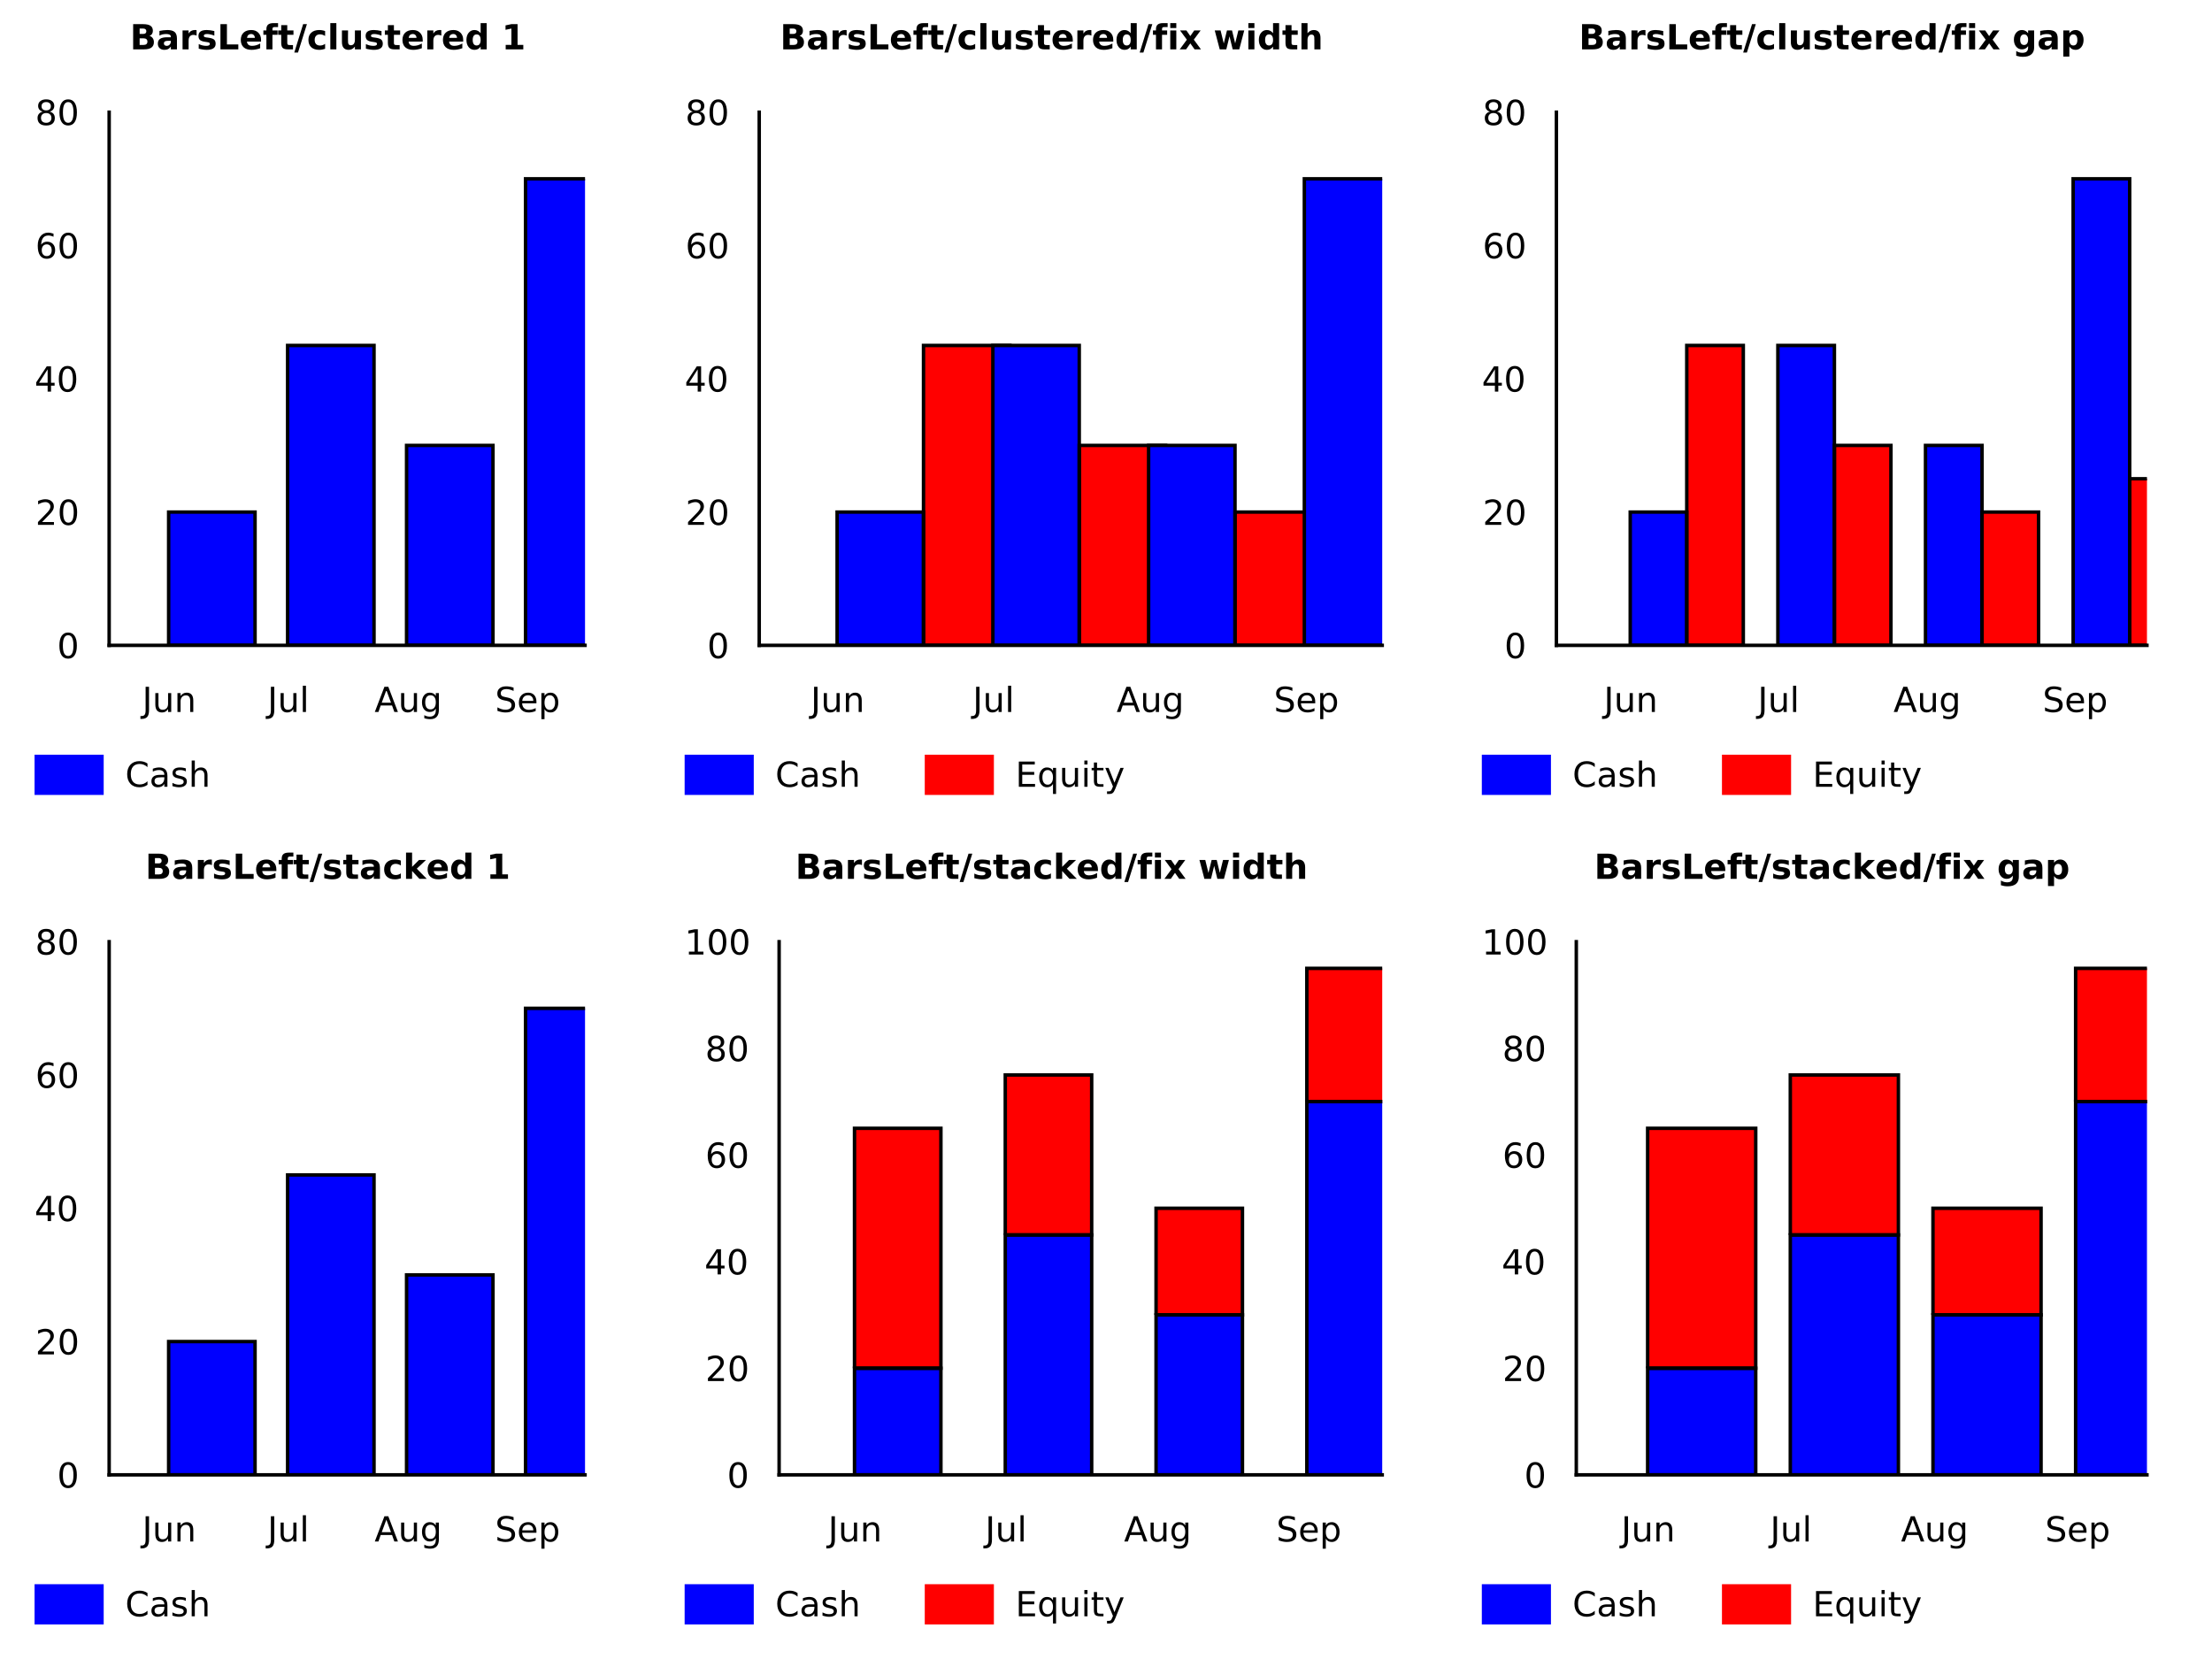 <?xml version="1.0" encoding="UTF-8"?>
<svg xmlns="http://www.w3.org/2000/svg" xmlns:xlink="http://www.w3.org/1999/xlink" width="640pt" height="480pt" viewBox="0 0 640 480" version="1.1">
<defs>
<g>
<symbol overflow="visible" id="glyph0-0">
<path style="stroke:none;" d="M 3.844 -4.469 C 4.133 -4.469 4.352 -4.531 4.5 -4.656 C 4.656 -4.789 4.734 -4.984 4.734 -5.234 C 4.734 -5.484 4.656 -5.676 4.5 -5.812 C 4.352 -5.945 4.133 -6.016 3.844 -6.016 L 2.797 -6.016 L 2.797 -4.469 Z M 3.906 -1.281 C 4.281 -1.281 4.562 -1.359 4.75 -1.516 C 4.945 -1.68 5.047 -1.922 5.047 -2.234 C 5.047 -2.555 4.945 -2.797 4.75 -2.953 C 4.562 -3.109 4.281 -3.188 3.906 -3.188 L 2.797 -3.188 L 2.797 -1.281 Z M 5.656 -3.906 C 6.051 -3.781 6.359 -3.562 6.578 -3.25 C 6.805 -2.938 6.922 -2.551 6.922 -2.094 C 6.922 -1.383 6.68 -0.859 6.203 -0.516 C 5.734 -0.172 5.008 0 4.031 0 L 0.922 0 L 0.922 -7.297 L 3.734 -7.297 C 4.754 -7.297 5.488 -7.141 5.938 -6.828 C 6.395 -6.523 6.625 -6.035 6.625 -5.359 C 6.625 -5.004 6.539 -4.703 6.375 -4.453 C 6.207 -4.203 5.969 -4.02 5.656 -3.906 Z M 5.656 -3.906 "/>
</symbol>
<symbol overflow="visible" id="glyph0-1">
<path style="stroke:none;" d="M 3.297 -2.469 C 2.93 -2.469 2.656 -2.406 2.469 -2.281 C 2.281 -2.156 2.188 -1.973 2.188 -1.734 C 2.188 -1.504 2.258 -1.328 2.406 -1.203 C 2.562 -1.078 2.77 -1.016 3.031 -1.016 C 3.363 -1.016 3.641 -1.133 3.859 -1.375 C 4.086 -1.613 4.203 -1.91 4.203 -2.266 L 4.203 -2.469 Z M 5.969 -3.125 L 5.969 0 L 4.203 0 L 4.203 -0.812 C 3.961 -0.477 3.695 -0.234 3.406 -0.078 C 3.113 0.066 2.758 0.141 2.344 0.141 C 1.77 0.141 1.305 -0.02 0.953 -0.344 C 0.609 -0.676 0.438 -1.109 0.438 -1.641 C 0.438 -2.285 0.656 -2.754 1.094 -3.047 C 1.531 -3.348 2.223 -3.5 3.172 -3.5 L 4.203 -3.5 L 4.203 -3.641 C 4.203 -3.91 4.094 -4.109 3.875 -4.234 C 3.656 -4.367 3.316 -4.438 2.859 -4.438 C 2.484 -4.438 2.133 -4.398 1.812 -4.328 C 1.488 -4.254 1.188 -4.141 0.906 -3.984 L 0.906 -5.328 C 1.281 -5.41 1.656 -5.473 2.031 -5.516 C 2.414 -5.566 2.797 -5.594 3.172 -5.594 C 4.16 -5.594 4.875 -5.398 5.312 -5.016 C 5.75 -4.629 5.969 -4 5.969 -3.125 Z M 5.969 -3.125 "/>
</symbol>
<symbol overflow="visible" id="glyph0-2">
<path style="stroke:none;" d="M 4.906 -3.984 C 4.75 -4.055 4.594 -4.109 4.438 -4.141 C 4.289 -4.172 4.141 -4.188 3.984 -4.188 C 3.535 -4.188 3.191 -4.039 2.953 -3.75 C 2.711 -3.469 2.594 -3.055 2.594 -2.516 L 2.594 0 L 0.844 0 L 0.844 -5.469 L 2.594 -5.469 L 2.594 -4.578 C 2.812 -4.93 3.066 -5.188 3.359 -5.344 C 3.648 -5.508 4 -5.594 4.406 -5.594 C 4.469 -5.594 4.531 -5.594 4.594 -5.594 C 4.664 -5.594 4.766 -5.582 4.891 -5.562 Z M 4.906 -3.984 "/>
</symbol>
<symbol overflow="visible" id="glyph0-3">
<path style="stroke:none;" d="M 5.109 -5.297 L 5.109 -3.969 C 4.734 -4.125 4.367 -4.238 4.016 -4.312 C 3.672 -4.395 3.348 -4.438 3.047 -4.438 C 2.711 -4.438 2.461 -4.395 2.297 -4.312 C 2.141 -4.227 2.062 -4.102 2.062 -3.938 C 2.062 -3.789 2.117 -3.68 2.234 -3.609 C 2.359 -3.535 2.582 -3.477 2.906 -3.438 L 3.203 -3.406 C 4.098 -3.289 4.703 -3.102 5.016 -2.844 C 5.328 -2.582 5.484 -2.172 5.484 -1.609 C 5.484 -1.023 5.266 -0.586 4.828 -0.297 C 4.398 -0.004 3.758 0.141 2.906 0.141 C 2.551 0.141 2.18 0.109 1.797 0.047 C 1.41 -0.004 1.008 -0.086 0.594 -0.203 L 0.594 -1.531 C 0.945 -1.363 1.305 -1.234 1.672 -1.141 C 2.035 -1.055 2.406 -1.016 2.781 -1.016 C 3.125 -1.016 3.379 -1.062 3.547 -1.156 C 3.723 -1.25 3.812 -1.391 3.812 -1.578 C 3.812 -1.734 3.754 -1.848 3.641 -1.922 C 3.523 -2.004 3.289 -2.066 2.938 -2.109 L 2.625 -2.156 C 1.844 -2.25 1.297 -2.426 0.984 -2.688 C 0.672 -2.957 0.516 -3.359 0.516 -3.891 C 0.516 -4.473 0.711 -4.898 1.109 -5.172 C 1.504 -5.453 2.113 -5.594 2.938 -5.594 C 3.258 -5.594 3.598 -5.566 3.953 -5.516 C 4.305 -5.473 4.691 -5.398 5.109 -5.297 Z M 5.109 -5.297 "/>
</symbol>
<symbol overflow="visible" id="glyph0-4">
<path style="stroke:none;" d="M 0.922 -7.297 L 2.797 -7.297 L 2.797 -1.422 L 6.094 -1.422 L 6.094 0 L 0.922 0 Z M 0.922 -7.297 "/>
</symbol>
<symbol overflow="visible" id="glyph0-5">
<path style="stroke:none;" d="M 6.297 -2.75 L 6.297 -2.25 L 2.219 -2.25 C 2.258 -1.844 2.406 -1.535 2.656 -1.328 C 2.906 -1.117 3.258 -1.016 3.719 -1.016 C 4.082 -1.016 4.457 -1.066 4.844 -1.172 C 5.238 -1.285 5.641 -1.457 6.047 -1.688 L 6.047 -0.328 C 5.629 -0.172 5.211 -0.055 4.797 0.016 C 4.391 0.098 3.977 0.141 3.562 0.141 C 2.57 0.141 1.801 -0.109 1.25 -0.609 C 0.707 -1.117 0.438 -1.828 0.438 -2.734 C 0.438 -3.617 0.703 -4.316 1.234 -4.828 C 1.773 -5.336 2.52 -5.594 3.469 -5.594 C 4.32 -5.594 5.004 -5.332 5.516 -4.812 C 6.035 -4.301 6.297 -3.613 6.297 -2.75 Z M 4.5 -3.328 C 4.5 -3.66 4.398 -3.926 4.203 -4.125 C 4.016 -4.332 3.766 -4.438 3.453 -4.438 C 3.109 -4.438 2.832 -4.344 2.625 -4.156 C 2.414 -3.969 2.285 -3.691 2.234 -3.328 Z M 4.5 -3.328 "/>
</symbol>
<symbol overflow="visible" id="glyph0-6">
<path style="stroke:none;" d="M 4.438 -7.594 L 4.438 -6.453 L 3.469 -6.453 C 3.219 -6.453 3.047 -6.406 2.953 -6.312 C 2.859 -6.227 2.812 -6.07 2.812 -5.844 L 2.812 -5.469 L 4.297 -5.469 L 4.297 -4.219 L 2.812 -4.219 L 2.812 0 L 1.062 0 L 1.062 -4.219 L 0.188 -4.219 L 0.188 -5.469 L 1.062 -5.469 L 1.062 -5.844 C 1.062 -6.445 1.227 -6.891 1.562 -7.172 C 1.895 -7.453 2.406 -7.594 3.094 -7.594 Z M 4.438 -7.594 "/>
</symbol>
<symbol overflow="visible" id="glyph0-7">
<path style="stroke:none;" d="M 2.75 -7.016 L 2.75 -5.469 L 4.547 -5.469 L 4.547 -4.219 L 2.75 -4.219 L 2.75 -1.906 C 2.75 -1.645 2.797 -1.469 2.891 -1.375 C 2.992 -1.289 3.195 -1.25 3.5 -1.25 L 4.406 -1.25 L 4.406 0 L 2.906 0 C 2.207 0 1.711 -0.141 1.422 -0.422 C 1.141 -0.711 1 -1.207 1 -1.906 L 1 -4.219 L 0.125 -4.219 L 0.125 -5.469 L 1 -5.469 L 1 -7.016 Z M 2.75 -7.016 "/>
</symbol>
<symbol overflow="visible" id="glyph0-8">
<path style="stroke:none;" d="M 2.562 -7.297 L 3.656 -7.297 L 1.078 0.922 L 0 0.922 Z M 2.562 -7.297 "/>
</symbol>
<symbol overflow="visible" id="glyph0-9">
<path style="stroke:none;" d="M 5.266 -5.297 L 5.266 -3.875 C 5.023 -4.031 4.785 -4.145 4.547 -4.219 C 4.305 -4.301 4.055 -4.344 3.797 -4.344 C 3.305 -4.344 2.926 -4.203 2.656 -3.922 C 2.383 -3.641 2.25 -3.242 2.25 -2.734 C 2.25 -2.223 2.383 -1.82 2.656 -1.531 C 2.926 -1.25 3.305 -1.109 3.797 -1.109 C 4.066 -1.109 4.328 -1.148 4.578 -1.234 C 4.828 -1.316 5.055 -1.438 5.266 -1.594 L 5.266 -0.156 C 4.984 -0.062 4.703 0.008 4.422 0.062 C 4.141 0.113 3.859 0.141 3.578 0.141 C 2.586 0.141 1.816 -0.109 1.266 -0.609 C 0.711 -1.117 0.438 -1.828 0.438 -2.734 C 0.438 -3.629 0.711 -4.328 1.266 -4.828 C 1.816 -5.336 2.586 -5.594 3.578 -5.594 C 3.867 -5.594 4.148 -5.566 4.422 -5.516 C 4.703 -5.473 4.984 -5.398 5.266 -5.297 Z M 5.266 -5.297 "/>
</symbol>
<symbol overflow="visible" id="glyph0-10">
<path style="stroke:none;" d="M 0.844 -7.594 L 2.594 -7.594 L 2.594 0 L 0.844 0 Z M 0.844 -7.594 "/>
</symbol>
<symbol overflow="visible" id="glyph0-11">
<path style="stroke:none;" d="M 0.781 -2.125 L 0.781 -5.469 L 2.547 -5.469 L 2.547 -4.922 C 2.547 -4.629 2.539 -4.258 2.531 -3.812 C 2.531 -3.363 2.531 -3.062 2.531 -2.906 C 2.531 -2.469 2.539 -2.148 2.562 -1.953 C 2.582 -1.766 2.625 -1.625 2.688 -1.531 C 2.75 -1.426 2.836 -1.344 2.953 -1.281 C 3.078 -1.219 3.211 -1.188 3.359 -1.188 C 3.723 -1.188 4.008 -1.32 4.219 -1.594 C 4.426 -1.875 4.531 -2.266 4.531 -2.766 L 4.531 -5.469 L 6.281 -5.469 L 6.281 0 L 4.531 0 L 4.531 -0.797 C 4.27 -0.473 3.988 -0.234 3.688 -0.078 C 3.395 0.066 3.07 0.141 2.719 0.141 C 2.082 0.141 1.598 -0.051 1.266 -0.438 C 0.941 -0.82 0.781 -1.383 0.781 -2.125 Z M 0.781 -2.125 "/>
</symbol>
<symbol overflow="visible" id="glyph0-12">
<path style="stroke:none;" d="M 4.562 -4.672 L 4.562 -7.594 L 6.312 -7.594 L 6.312 0 L 4.562 0 L 4.562 -0.797 C 4.32 -0.473 4.055 -0.234 3.766 -0.078 C 3.473 0.066 3.141 0.141 2.766 0.141 C 2.086 0.141 1.531 -0.125 1.094 -0.656 C 0.664 -1.195 0.453 -1.891 0.453 -2.734 C 0.453 -3.578 0.664 -4.266 1.094 -4.797 C 1.531 -5.328 2.086 -5.594 2.766 -5.594 C 3.141 -5.594 3.473 -5.516 3.766 -5.359 C 4.055 -5.211 4.32 -4.984 4.562 -4.672 Z M 3.406 -1.125 C 3.781 -1.125 4.066 -1.258 4.266 -1.531 C 4.461 -1.812 4.562 -2.211 4.562 -2.734 C 4.562 -3.254 4.461 -3.648 4.266 -3.922 C 4.066 -4.191 3.781 -4.328 3.406 -4.328 C 3.039 -4.328 2.758 -4.191 2.562 -3.922 C 2.363 -3.648 2.266 -3.254 2.266 -2.734 C 2.266 -2.211 2.363 -1.812 2.562 -1.531 C 2.758 -1.258 3.039 -1.125 3.406 -1.125 Z M 3.406 -1.125 "/>
</symbol>
<symbol overflow="visible" id="glyph0-13">
<path style="stroke:none;" d=""/>
</symbol>
<symbol overflow="visible" id="glyph0-14">
<path style="stroke:none;" d="M 1.172 -1.297 L 2.828 -1.297 L 2.828 -6.016 L 1.125 -5.656 L 1.125 -6.938 L 2.828 -7.297 L 4.609 -7.297 L 4.609 -1.297 L 6.266 -1.297 L 6.266 0 L 1.172 0 Z M 1.172 -1.297 "/>
</symbol>
<symbol overflow="visible" id="glyph0-15">
<path style="stroke:none;" d="M 0.844 -5.469 L 2.594 -5.469 L 2.594 0 L 0.844 0 Z M 0.844 -7.594 L 2.594 -7.594 L 2.594 -6.172 L 0.844 -6.172 Z M 0.844 -7.594 "/>
</symbol>
<symbol overflow="visible" id="glyph0-16">
<path style="stroke:none;" d="M 2.219 -2.797 L 0.25 -5.469 L 2.094 -5.469 L 3.219 -3.844 L 4.344 -5.469 L 6.203 -5.469 L 4.234 -2.812 L 6.297 0 L 4.453 0 L 3.219 -1.734 L 2 0 L 0.156 0 Z M 2.219 -2.797 "/>
</symbol>
<symbol overflow="visible" id="glyph0-17">
<path style="stroke:none;" d="M 0.359 -5.469 L 2.047 -5.469 L 2.969 -1.703 L 3.891 -5.469 L 5.359 -5.469 L 6.266 -1.734 L 7.188 -5.469 L 8.891 -5.469 L 7.453 0 L 5.547 0 L 4.625 -3.766 L 3.703 0 L 1.797 0 Z M 0.359 -5.469 "/>
</symbol>
<symbol overflow="visible" id="glyph0-18">
<path style="stroke:none;" d="M 6.344 -3.328 L 6.344 0 L 4.578 0 L 4.578 -2.547 C 4.578 -3.016 4.566 -3.336 4.547 -3.516 C 4.523 -3.703 4.488 -3.836 4.438 -3.922 C 4.375 -4.035 4.281 -4.125 4.156 -4.188 C 4.039 -4.25 3.91 -4.281 3.766 -4.281 C 3.398 -4.281 3.113 -4.141 2.906 -3.859 C 2.695 -3.578 2.594 -3.188 2.594 -2.688 L 2.594 0 L 0.844 0 L 0.844 -7.594 L 2.594 -7.594 L 2.594 -4.672 C 2.852 -4.984 3.129 -5.211 3.422 -5.359 C 3.723 -5.516 4.051 -5.594 4.406 -5.594 C 5.039 -5.594 5.52 -5.398 5.844 -5.016 C 6.176 -4.629 6.344 -4.066 6.344 -3.328 Z M 6.344 -3.328 "/>
</symbol>
<symbol overflow="visible" id="glyph0-19">
<path style="stroke:none;" d="M 4.562 -0.922 C 4.32 -0.609 4.055 -0.375 3.766 -0.219 C 3.473 -0.07 3.141 0 2.766 0 C 2.098 0 1.547 -0.258 1.109 -0.781 C 0.672 -1.312 0.453 -1.984 0.453 -2.797 C 0.453 -3.617 0.672 -4.289 1.109 -4.812 C 1.547 -5.332 2.098 -5.594 2.766 -5.594 C 3.141 -5.594 3.473 -5.516 3.766 -5.359 C 4.055 -5.211 4.32 -4.977 4.562 -4.656 L 4.562 -5.469 L 6.312 -5.469 L 6.312 -0.547 C 6.312 0.328 6.035 0.992 5.484 1.453 C 4.93 1.922 4.129 2.156 3.078 2.156 C 2.734 2.156 2.398 2.129 2.078 2.078 C 1.766 2.023 1.445 1.945 1.125 1.844 L 1.125 0.484 C 1.426 0.66 1.723 0.789 2.016 0.875 C 2.305 0.957 2.602 1 2.906 1 C 3.477 1 3.895 0.875 4.156 0.625 C 4.426 0.375 4.562 -0.016 4.562 -0.547 Z M 3.406 -4.328 C 3.039 -4.328 2.758 -4.191 2.562 -3.922 C 2.363 -3.66 2.266 -3.285 2.266 -2.797 C 2.266 -2.297 2.359 -1.914 2.547 -1.656 C 2.742 -1.395 3.031 -1.266 3.406 -1.266 C 3.77 -1.266 4.051 -1.398 4.25 -1.672 C 4.457 -1.941 4.562 -2.316 4.562 -2.797 C 4.562 -3.285 4.457 -3.66 4.25 -3.922 C 4.051 -4.191 3.77 -4.328 3.406 -4.328 Z M 3.406 -4.328 "/>
</symbol>
<symbol overflow="visible" id="glyph0-20">
<path style="stroke:none;" d="M 2.594 -0.797 L 2.594 2.078 L 0.844 2.078 L 0.844 -5.469 L 2.594 -5.469 L 2.594 -4.672 C 2.832 -4.984 3.098 -5.211 3.391 -5.359 C 3.68 -5.516 4.02 -5.594 4.406 -5.594 C 5.07 -5.594 5.617 -5.328 6.047 -4.797 C 6.484 -4.266 6.703 -3.578 6.703 -2.734 C 6.703 -1.891 6.484 -1.195 6.047 -0.656 C 5.617 -0.125 5.07 0.141 4.406 0.141 C 4.02 0.141 3.68 0.066 3.391 -0.078 C 3.098 -0.234 2.832 -0.473 2.594 -0.797 Z M 3.75 -4.328 C 3.375 -4.328 3.086 -4.188 2.891 -3.906 C 2.691 -3.633 2.594 -3.242 2.594 -2.734 C 2.594 -2.211 2.691 -1.812 2.891 -1.531 C 3.086 -1.258 3.375 -1.125 3.75 -1.125 C 4.125 -1.125 4.41 -1.258 4.609 -1.531 C 4.805 -1.812 4.906 -2.211 4.906 -2.734 C 4.906 -3.254 4.805 -3.648 4.609 -3.922 C 4.41 -4.191 4.125 -4.328 3.75 -4.328 Z M 3.75 -4.328 "/>
</symbol>
<symbol overflow="visible" id="glyph0-21">
<path style="stroke:none;" d="M 0.844 -7.594 L 2.594 -7.594 L 2.594 -3.469 L 4.594 -5.469 L 6.625 -5.469 L 3.953 -2.953 L 6.844 0 L 4.719 0 L 2.594 -2.281 L 2.594 0 L 0.844 0 Z M 0.844 -7.594 "/>
</symbol>
<symbol overflow="visible" id="glyph1-0">
<path style="stroke:none;" d="M 3.172 -6.641 C 2.672 -6.641 2.289 -6.391 2.031 -5.891 C 1.781 -5.391 1.656 -4.641 1.656 -3.641 C 1.656 -2.641 1.781 -1.891 2.031 -1.391 C 2.289 -0.891 2.672 -0.641 3.172 -0.641 C 3.691 -0.641 4.078 -0.891 4.328 -1.391 C 4.586 -1.891 4.719 -2.641 4.719 -3.641 C 4.719 -4.641 4.586 -5.391 4.328 -5.891 C 4.078 -6.391 3.691 -6.641 3.172 -6.641 Z M 3.172 -7.422 C 3.992 -7.422 4.617 -7.098 5.047 -6.453 C 5.484 -5.805 5.703 -4.867 5.703 -3.641 C 5.703 -2.41 5.484 -1.473 5.047 -0.828 C 4.617 -0.18 3.992 0.141 3.172 0.141 C 2.359 0.141 1.734 -0.18 1.297 -0.828 C 0.867 -1.473 0.656 -2.41 0.656 -3.641 C 0.656 -4.867 0.867 -5.805 1.297 -6.453 C 1.734 -7.098 2.359 -7.422 3.172 -7.422 Z M 3.172 -7.422 "/>
</symbol>
<symbol overflow="visible" id="glyph1-1">
<path style="stroke:none;" d="M 1.922 -0.828 L 5.359 -0.828 L 5.359 0 L 0.734 0 L 0.734 -0.828 C 1.109 -1.211 1.617 -1.734 2.266 -2.391 C 2.91 -3.047 3.316 -3.469 3.484 -3.656 C 3.797 -4.008 4.016 -4.305 4.141 -4.547 C 4.266 -4.797 4.328 -5.039 4.328 -5.281 C 4.328 -5.664 4.191 -5.977 3.922 -6.219 C 3.648 -6.469 3.297 -6.594 2.859 -6.594 C 2.547 -6.594 2.219 -6.535 1.875 -6.422 C 1.539 -6.316 1.176 -6.156 0.781 -5.938 L 0.781 -6.938 C 1.176 -7.094 1.547 -7.211 1.891 -7.297 C 2.234 -7.379 2.551 -7.422 2.844 -7.422 C 3.594 -7.422 4.191 -7.234 4.641 -6.859 C 5.098 -6.484 5.328 -5.977 5.328 -5.344 C 5.328 -5.039 5.27 -4.754 5.156 -4.484 C 5.039 -4.223 4.836 -3.91 4.547 -3.547 C 4.461 -3.453 4.203 -3.176 3.766 -2.719 C 3.328 -2.27 2.711 -1.641 1.922 -0.828 Z M 1.922 -0.828 "/>
</symbol>
<symbol overflow="visible" id="glyph1-2">
<path style="stroke:none;" d="M 3.781 -6.438 L 1.297 -2.547 L 3.781 -2.547 Z M 3.516 -7.297 L 4.766 -7.297 L 4.766 -2.547 L 5.797 -2.547 L 5.797 -1.719 L 4.766 -1.719 L 4.766 0 L 3.781 0 L 3.781 -1.719 L 0.484 -1.719 L 0.484 -2.672 Z M 3.516 -7.297 "/>
</symbol>
<symbol overflow="visible" id="glyph1-3">
<path style="stroke:none;" d="M 3.297 -4.031 C 2.859 -4.031 2.508 -3.879 2.25 -3.578 C 1.988 -3.273 1.859 -2.863 1.859 -2.344 C 1.859 -1.812 1.988 -1.395 2.25 -1.094 C 2.508 -0.789 2.859 -0.641 3.297 -0.641 C 3.742 -0.641 4.094 -0.789 4.344 -1.094 C 4.602 -1.395 4.734 -1.812 4.734 -2.344 C 4.734 -2.863 4.602 -3.273 4.344 -3.578 C 4.094 -3.879 3.742 -4.031 3.297 -4.031 Z M 5.266 -7.125 L 5.266 -6.234 C 5.016 -6.348 4.758 -6.438 4.5 -6.5 C 4.25 -6.562 4.004 -6.594 3.766 -6.594 C 3.109 -6.594 2.609 -6.375 2.266 -5.938 C 1.922 -5.5 1.727 -4.832 1.688 -3.938 C 1.875 -4.219 2.113 -4.43 2.406 -4.578 C 2.695 -4.734 3.016 -4.812 3.359 -4.812 C 4.086 -4.812 4.664 -4.586 5.094 -4.141 C 5.52 -3.703 5.734 -3.102 5.734 -2.344 C 5.734 -1.594 5.508 -0.988 5.062 -0.531 C 4.625 -0.082 4.035 0.141 3.297 0.141 C 2.453 0.141 1.805 -0.18 1.359 -0.828 C 0.922 -1.473 0.703 -2.41 0.703 -3.641 C 0.703 -4.785 0.973 -5.703 1.516 -6.391 C 2.066 -7.078 2.801 -7.422 3.719 -7.422 C 3.969 -7.422 4.219 -7.395 4.469 -7.344 C 4.719 -7.301 4.984 -7.227 5.266 -7.125 Z M 5.266 -7.125 "/>
</symbol>
<symbol overflow="visible" id="glyph1-4">
<path style="stroke:none;" d="M 3.172 -3.469 C 2.703 -3.469 2.332 -3.336 2.062 -3.078 C 1.801 -2.828 1.672 -2.484 1.672 -2.047 C 1.672 -1.609 1.801 -1.266 2.062 -1.016 C 2.332 -0.766 2.703 -0.641 3.172 -0.641 C 3.641 -0.641 4.008 -0.766 4.281 -1.016 C 4.551 -1.266 4.688 -1.609 4.688 -2.047 C 4.688 -2.484 4.551 -2.828 4.281 -3.078 C 4.02 -3.336 3.648 -3.469 3.172 -3.469 Z M 2.188 -3.875 C 1.77 -3.977 1.441 -4.176 1.203 -4.469 C 0.961 -4.758 0.844 -5.113 0.844 -5.531 C 0.844 -6.113 1.051 -6.57 1.469 -6.906 C 1.883 -7.25 2.453 -7.422 3.172 -7.422 C 3.898 -7.422 4.473 -7.25 4.891 -6.906 C 5.305 -6.57 5.516 -6.113 5.516 -5.531 C 5.516 -5.113 5.395 -4.758 5.156 -4.469 C 4.914 -4.176 4.586 -3.977 4.172 -3.875 C 4.648 -3.77 5.02 -3.555 5.281 -3.234 C 5.539 -2.91 5.672 -2.516 5.672 -2.047 C 5.672 -1.336 5.457 -0.797 5.031 -0.422 C 4.602 -0.047 3.984 0.141 3.172 0.141 C 2.367 0.141 1.75 -0.047 1.312 -0.422 C 0.883 -0.797 0.672 -1.336 0.672 -2.047 C 0.672 -2.516 0.805 -2.91 1.078 -3.234 C 1.348 -3.555 1.719 -3.77 2.188 -3.875 Z M 1.828 -5.438 C 1.828 -5.062 1.945 -4.766 2.188 -4.547 C 2.426 -4.336 2.754 -4.234 3.172 -4.234 C 3.598 -4.234 3.93 -4.336 4.172 -4.547 C 4.41 -4.766 4.531 -5.062 4.531 -5.438 C 4.531 -5.812 4.41 -6.102 4.172 -6.312 C 3.93 -6.531 3.598 -6.641 3.172 -6.641 C 2.754 -6.641 2.426 -6.531 2.188 -6.312 C 1.945 -6.102 1.828 -5.812 1.828 -5.438 Z M 1.828 -5.438 "/>
</symbol>
<symbol overflow="visible" id="glyph1-5">
<path style="stroke:none;" d="M 0.984 -7.297 L 1.969 -7.297 L 1.969 -0.516 C 1.969 0.367 1.801 1.008 1.469 1.406 C 1.133 1.801 0.598 2 -0.141 2 L -0.516 2 L -0.516 1.172 L -0.203 1.172 C 0.223 1.172 0.523 1.047 0.703 0.797 C 0.891 0.555 0.984 0.117 0.984 -0.516 Z M 0.984 -7.297 "/>
</symbol>
<symbol overflow="visible" id="glyph1-6">
<path style="stroke:none;" d="M 0.844 -2.156 L 0.844 -5.469 L 1.75 -5.469 L 1.75 -2.188 C 1.75 -1.676 1.848 -1.289 2.047 -1.031 C 2.254 -0.77 2.555 -0.641 2.953 -0.641 C 3.441 -0.641 3.828 -0.789 4.109 -1.094 C 4.391 -1.406 4.531 -1.832 4.531 -2.375 L 4.531 -5.469 L 5.438 -5.469 L 5.438 0 L 4.531 0 L 4.531 -0.844 C 4.312 -0.508 4.055 -0.258 3.766 -0.094 C 3.484 0.062 3.148 0.141 2.766 0.141 C 2.141 0.141 1.66 -0.051 1.328 -0.438 C 1.004 -0.832 0.844 -1.406 0.844 -2.156 Z M 3.109 -5.594 Z M 3.109 -5.594 "/>
</symbol>
<symbol overflow="visible" id="glyph1-7">
<path style="stroke:none;" d="M 5.484 -3.297 L 5.484 0 L 4.594 0 L 4.594 -3.266 C 4.594 -3.785 4.488 -4.172 4.281 -4.422 C 4.082 -4.68 3.781 -4.812 3.375 -4.812 C 2.895 -4.812 2.516 -4.656 2.234 -4.344 C 1.953 -4.039 1.812 -3.625 1.812 -3.094 L 1.812 0 L 0.906 0 L 0.906 -5.469 L 1.812 -5.469 L 1.812 -4.625 C 2.031 -4.945 2.285 -5.188 2.578 -5.344 C 2.867 -5.508 3.203 -5.594 3.578 -5.594 C 4.203 -5.594 4.676 -5.398 5 -5.016 C 5.32 -4.629 5.484 -4.055 5.484 -3.297 Z M 5.484 -3.297 "/>
</symbol>
<symbol overflow="visible" id="glyph1-8">
<path style="stroke:none;" d="M 0.938 -7.594 L 1.844 -7.594 L 1.844 0 L 0.938 0 Z M 0.938 -7.594 "/>
</symbol>
<symbol overflow="visible" id="glyph1-9">
<path style="stroke:none;" d="M 3.422 -6.312 L 2.078 -2.688 L 4.766 -2.688 Z M 2.859 -7.297 L 3.984 -7.297 L 6.766 0 L 5.734 0 L 5.062 -1.875 L 1.781 -1.875 L 1.125 0 L 0.078 0 Z M 2.859 -7.297 "/>
</symbol>
<symbol overflow="visible" id="glyph1-10">
<path style="stroke:none;" d="M 4.547 -2.797 C 4.547 -3.453 4.41 -3.957 4.141 -4.312 C 3.867 -4.664 3.492 -4.844 3.016 -4.844 C 2.523 -4.844 2.145 -4.664 1.875 -4.312 C 1.613 -3.957 1.484 -3.453 1.484 -2.797 C 1.484 -2.148 1.613 -1.645 1.875 -1.281 C 2.145 -0.926 2.523 -0.75 3.016 -0.75 C 3.492 -0.75 3.867 -0.926 4.141 -1.281 C 4.41 -1.645 4.547 -2.148 4.547 -2.797 Z M 5.438 -0.672 C 5.438 0.254 5.227 0.941 4.812 1.391 C 4.406 1.848 3.773 2.078 2.922 2.078 C 2.609 2.078 2.312 2.051 2.031 2 C 1.75 1.957 1.477 1.891 1.219 1.797 L 1.219 0.922 C 1.477 1.066 1.734 1.172 1.984 1.234 C 2.242 1.305 2.508 1.344 2.781 1.344 C 3.363 1.344 3.801 1.188 4.094 0.875 C 4.395 0.57 4.547 0.109 4.547 -0.516 L 4.547 -0.969 C 4.359 -0.645 4.117 -0.398 3.828 -0.234 C 3.535 -0.078 3.188 0 2.781 0 C 2.113 0 1.57 -0.254 1.156 -0.766 C 0.75 -1.273 0.547 -1.953 0.547 -2.797 C 0.547 -3.641 0.75 -4.316 1.156 -4.828 C 1.57 -5.336 2.113 -5.594 2.781 -5.594 C 3.188 -5.594 3.535 -5.516 3.828 -5.359 C 4.117 -5.203 4.359 -4.961 4.547 -4.641 L 4.547 -5.469 L 5.438 -5.469 Z M 5.438 -0.672 "/>
</symbol>
<symbol overflow="visible" id="glyph1-11">
<path style="stroke:none;" d="M 5.359 -7.047 L 5.359 -6.094 C 4.984 -6.27 4.629 -6.398 4.297 -6.484 C 3.961 -6.578 3.641 -6.625 3.328 -6.625 C 2.797 -6.625 2.383 -6.52 2.094 -6.312 C 1.801 -6.102 1.656 -5.805 1.656 -5.422 C 1.656 -5.098 1.75 -4.852 1.938 -4.688 C 2.133 -4.52 2.504 -4.391 3.047 -4.297 L 3.641 -4.172 C 4.367 -4.023 4.91 -3.773 5.266 -3.422 C 5.617 -3.078 5.797 -2.609 5.797 -2.016 C 5.797 -1.305 5.555 -0.77 5.078 -0.406 C 4.609 -0.039 3.914 0.141 3 0.141 C 2.656 0.141 2.285 0.098 1.891 0.016 C 1.504 -0.055 1.102 -0.172 0.688 -0.328 L 0.688 -1.344 C 1.094 -1.113 1.484 -0.941 1.859 -0.828 C 2.242 -0.711 2.625 -0.656 3 -0.656 C 3.562 -0.656 3.992 -0.766 4.297 -0.984 C 4.609 -1.211 4.766 -1.531 4.766 -1.938 C 4.766 -2.289 4.656 -2.566 4.438 -2.766 C 4.219 -2.973 3.852 -3.129 3.344 -3.234 L 2.75 -3.344 C 2.008 -3.488 1.473 -3.719 1.141 -4.031 C 0.816 -4.344 0.656 -4.781 0.656 -5.344 C 0.656 -5.988 0.879 -6.492 1.328 -6.859 C 1.785 -7.234 2.414 -7.422 3.219 -7.422 C 3.562 -7.422 3.91 -7.391 4.266 -7.328 C 4.617 -7.266 4.984 -7.172 5.359 -7.047 Z M 5.359 -7.047 "/>
</symbol>
<symbol overflow="visible" id="glyph1-12">
<path style="stroke:none;" d="M 5.625 -2.953 L 5.625 -2.516 L 1.484 -2.516 C 1.523 -1.898 1.711 -1.43 2.047 -1.109 C 2.379 -0.785 2.844 -0.625 3.438 -0.625 C 3.781 -0.625 4.113 -0.664 4.438 -0.75 C 4.77 -0.832 5.094 -0.957 5.406 -1.125 L 5.406 -0.281 C 5.082 -0.145 4.75 -0.039 4.406 0.031 C 4.07 0.102 3.734 0.141 3.391 0.141 C 2.516 0.141 1.82 -0.109 1.312 -0.609 C 0.801 -1.117 0.547 -1.812 0.547 -2.688 C 0.547 -3.582 0.785 -4.289 1.266 -4.812 C 1.754 -5.332 2.41 -5.594 3.234 -5.594 C 3.973 -5.594 4.555 -5.359 4.984 -4.891 C 5.41 -4.422 5.625 -3.773 5.625 -2.953 Z M 4.719 -3.219 C 4.719 -3.707 4.582 -4.098 4.312 -4.391 C 4.039 -4.691 3.688 -4.844 3.25 -4.844 C 2.738 -4.844 2.332 -4.695 2.031 -4.406 C 1.738 -4.125 1.566 -3.727 1.516 -3.219 Z M 4.719 -3.219 "/>
</symbol>
<symbol overflow="visible" id="glyph1-13">
<path style="stroke:none;" d="M 1.812 -0.828 L 1.812 2.078 L 0.906 2.078 L 0.906 -5.469 L 1.812 -5.469 L 1.812 -4.641 C 2 -4.961 2.234 -5.203 2.516 -5.359 C 2.805 -5.516 3.156 -5.594 3.562 -5.594 C 4.227 -5.594 4.766 -5.328 5.172 -4.797 C 5.586 -4.273 5.797 -3.586 5.797 -2.734 C 5.797 -1.867 5.586 -1.172 5.172 -0.641 C 4.766 -0.117 4.227 0.141 3.562 0.141 C 3.156 0.141 2.805 0.062 2.516 -0.094 C 2.234 -0.25 2 -0.492 1.812 -0.828 Z M 4.875 -2.734 C 4.875 -3.391 4.734 -3.906 4.453 -4.281 C 4.18 -4.656 3.812 -4.844 3.344 -4.844 C 2.863 -4.844 2.488 -4.656 2.219 -4.281 C 1.945 -3.906 1.812 -3.391 1.812 -2.734 C 1.812 -2.066 1.945 -1.547 2.219 -1.172 C 2.488 -0.797 2.863 -0.609 3.344 -0.609 C 3.812 -0.609 4.18 -0.797 4.453 -1.172 C 4.734 -1.547 4.875 -2.066 4.875 -2.734 Z M 4.875 -2.734 "/>
</symbol>
<symbol overflow="visible" id="glyph1-14">
<path style="stroke:none;" d="M 6.438 -6.734 L 6.438 -5.688 C 6.102 -6 5.75 -6.227 5.375 -6.375 C 5 -6.531 4.602 -6.609 4.188 -6.609 C 3.352 -6.609 2.711 -6.352 2.266 -5.844 C 1.828 -5.332 1.609 -4.598 1.609 -3.641 C 1.609 -2.68 1.828 -1.945 2.266 -1.438 C 2.711 -0.926 3.352 -0.672 4.188 -0.672 C 4.602 -0.672 5 -0.742 5.375 -0.891 C 5.75 -1.047 6.102 -1.281 6.438 -1.594 L 6.438 -0.562 C 6.094 -0.32 5.727 -0.145 5.344 -0.031 C 4.957 0.082 4.551 0.141 4.125 0.141 C 3.02 0.141 2.148 -0.195 1.516 -0.875 C 0.879 -1.551 0.562 -2.473 0.562 -3.641 C 0.562 -4.805 0.879 -5.727 1.516 -6.406 C 2.148 -7.082 3.02 -7.422 4.125 -7.422 C 4.562 -7.422 4.973 -7.363 5.359 -7.25 C 5.742 -7.133 6.102 -6.961 6.438 -6.734 Z M 6.438 -6.734 "/>
</symbol>
<symbol overflow="visible" id="glyph1-15">
<path style="stroke:none;" d="M 3.422 -2.75 C 2.703 -2.75 2.203 -2.664 1.922 -2.5 C 1.641 -2.332 1.5 -2.051 1.5 -1.656 C 1.5 -1.332 1.602 -1.078 1.812 -0.891 C 2.02 -0.703 2.305 -0.609 2.672 -0.609 C 3.172 -0.609 3.57 -0.785 3.875 -1.141 C 4.176 -1.492 4.328 -1.961 4.328 -2.547 L 4.328 -2.75 Z M 5.219 -3.125 L 5.219 0 L 4.328 0 L 4.328 -0.828 C 4.117 -0.492 3.859 -0.25 3.547 -0.094 C 3.242 0.062 2.875 0.141 2.438 0.141 C 1.875 0.141 1.426 -0.016 1.094 -0.328 C 0.758 -0.641 0.594 -1.062 0.594 -1.594 C 0.594 -2.207 0.801 -2.672 1.219 -2.984 C 1.633 -3.297 2.25 -3.453 3.062 -3.453 L 4.328 -3.453 L 4.328 -3.547 C 4.328 -3.953 4.188 -4.27 3.906 -4.5 C 3.633 -4.727 3.254 -4.844 2.766 -4.844 C 2.453 -4.844 2.145 -4.801 1.844 -4.719 C 1.551 -4.645 1.27 -4.535 1 -4.391 L 1 -5.219 C 1.332 -5.344 1.648 -5.438 1.953 -5.5 C 2.266 -5.562 2.566 -5.594 2.859 -5.594 C 3.648 -5.594 4.238 -5.391 4.625 -4.984 C 5.02 -4.578 5.219 -3.957 5.219 -3.125 Z M 5.219 -3.125 "/>
</symbol>
<symbol overflow="visible" id="glyph1-16">
<path style="stroke:none;" d="M 4.422 -5.312 L 4.422 -4.453 C 4.172 -4.586 3.91 -4.688 3.641 -4.75 C 3.367 -4.812 3.082 -4.844 2.781 -4.844 C 2.344 -4.844 2.008 -4.773 1.781 -4.641 C 1.562 -4.504 1.453 -4.301 1.453 -4.031 C 1.453 -3.82 1.531 -3.656 1.688 -3.531 C 1.844 -3.414 2.164 -3.305 2.656 -3.203 L 2.953 -3.125 C 3.598 -2.988 4.051 -2.797 4.312 -2.547 C 4.582 -2.297 4.719 -1.953 4.719 -1.516 C 4.719 -1.004 4.516 -0.598 4.109 -0.297 C 3.711 -0.004 3.164 0.141 2.469 0.141 C 2.164 0.141 1.852 0.109 1.531 0.047 C 1.219 -0.004 0.891 -0.086 0.547 -0.203 L 0.547 -1.125 C 0.879 -0.957 1.203 -0.828 1.516 -0.734 C 1.836 -0.648 2.16 -0.609 2.484 -0.609 C 2.898 -0.609 3.223 -0.68 3.453 -0.828 C 3.68 -0.973 3.797 -1.176 3.797 -1.438 C 3.797 -1.688 3.711 -1.875 3.547 -2 C 3.391 -2.133 3.031 -2.258 2.469 -2.375 L 2.156 -2.453 C 1.602 -2.566 1.203 -2.742 0.953 -2.984 C 0.703 -3.234 0.578 -3.566 0.578 -3.984 C 0.578 -4.504 0.758 -4.898 1.125 -5.172 C 1.488 -5.453 2.008 -5.594 2.688 -5.594 C 3.008 -5.594 3.316 -5.566 3.609 -5.516 C 3.91 -5.473 4.18 -5.406 4.422 -5.312 Z M 4.422 -5.312 "/>
</symbol>
<symbol overflow="visible" id="glyph1-17">
<path style="stroke:none;" d="M 5.484 -3.297 L 5.484 0 L 4.594 0 L 4.594 -3.266 C 4.594 -3.785 4.488 -4.172 4.281 -4.422 C 4.082 -4.68 3.781 -4.812 3.375 -4.812 C 2.895 -4.812 2.516 -4.656 2.234 -4.344 C 1.953 -4.039 1.812 -3.625 1.812 -3.094 L 1.812 0 L 0.906 0 L 0.906 -7.594 L 1.812 -7.594 L 1.812 -4.625 C 2.031 -4.945 2.285 -5.188 2.578 -5.344 C 2.867 -5.508 3.203 -5.594 3.578 -5.594 C 4.203 -5.594 4.676 -5.398 5 -5.016 C 5.32 -4.629 5.484 -4.055 5.484 -3.297 Z M 5.484 -3.297 "/>
</symbol>
<symbol overflow="visible" id="glyph1-18">
<path style="stroke:none;" d="M 0.984 -7.297 L 5.594 -7.297 L 5.594 -6.453 L 1.969 -6.453 L 1.969 -4.297 L 5.438 -4.297 L 5.438 -3.469 L 1.969 -3.469 L 1.969 -0.828 L 5.672 -0.828 L 5.672 0 L 0.984 0 Z M 0.984 -7.297 "/>
</symbol>
<symbol overflow="visible" id="glyph1-19">
<path style="stroke:none;" d="M 1.484 -2.734 C 1.484 -2.066 1.617 -1.547 1.891 -1.172 C 2.16 -0.797 2.535 -0.609 3.016 -0.609 C 3.484 -0.609 3.852 -0.797 4.125 -1.172 C 4.406 -1.547 4.547 -2.066 4.547 -2.734 C 4.547 -3.391 4.406 -3.906 4.125 -4.281 C 3.852 -4.656 3.484 -4.844 3.016 -4.844 C 2.535 -4.844 2.16 -4.656 1.891 -4.281 C 1.617 -3.906 1.484 -3.391 1.484 -2.734 Z M 4.547 -0.828 C 4.359 -0.492 4.117 -0.25 3.828 -0.094 C 3.535 0.062 3.188 0.141 2.781 0.141 C 2.125 0.141 1.586 -0.117 1.172 -0.641 C 0.754 -1.172 0.547 -1.867 0.547 -2.734 C 0.547 -3.586 0.754 -4.273 1.172 -4.797 C 1.586 -5.328 2.125 -5.594 2.781 -5.594 C 3.188 -5.594 3.535 -5.516 3.828 -5.359 C 4.117 -5.203 4.359 -4.961 4.547 -4.641 L 4.547 -5.469 L 5.438 -5.469 L 5.438 2.078 L 4.547 2.078 Z M 4.547 -0.828 "/>
</symbol>
<symbol overflow="visible" id="glyph1-20">
<path style="stroke:none;" d="M 0.938 -5.469 L 1.844 -5.469 L 1.844 0 L 0.938 0 Z M 0.938 -7.594 L 1.844 -7.594 L 1.844 -6.453 L 0.938 -6.453 Z M 0.938 -7.594 "/>
</symbol>
<symbol overflow="visible" id="glyph1-21">
<path style="stroke:none;" d="M 1.828 -7.016 L 1.828 -5.469 L 3.688 -5.469 L 3.688 -4.766 L 1.828 -4.766 L 1.828 -1.797 C 1.828 -1.359 1.891 -1.07 2.016 -0.938 C 2.141 -0.812 2.391 -0.75 2.766 -0.75 L 3.688 -0.75 L 3.688 0 L 2.766 0 C 2.066 0 1.582 -0.129 1.312 -0.391 C 1.051 -0.648 0.922 -1.117 0.922 -1.797 L 0.922 -4.766 L 0.266 -4.766 L 0.266 -5.469 L 0.922 -5.469 L 0.922 -7.016 Z M 1.828 -7.016 "/>
</symbol>
<symbol overflow="visible" id="glyph1-22">
<path style="stroke:none;" d="M 3.219 0.516 C 2.969 1.16 2.719 1.582 2.469 1.781 C 2.227 1.977 1.91 2.078 1.516 2.078 L 0.797 2.078 L 0.797 1.328 L 1.312 1.328 C 1.562 1.328 1.754 1.27 1.891 1.156 C 2.023 1.039 2.176 0.766 2.344 0.328 L 2.516 -0.094 L 0.297 -5.469 L 1.25 -5.469 L 2.953 -1.188 L 4.672 -5.469 L 5.625 -5.469 Z M 3.219 0.516 "/>
</symbol>
<symbol overflow="visible" id="glyph1-23">
<path style="stroke:none;" d="M 1.234 -0.828 L 2.859 -0.828 L 2.859 -6.391 L 1.094 -6.047 L 1.094 -6.938 L 2.844 -7.297 L 3.828 -7.297 L 3.828 -0.828 L 5.438 -0.828 L 5.438 0 L 1.234 0 Z M 1.234 -0.828 "/>
</symbol>
</g>
<clipPath id="clip1">
  <path d="M 0 0 L 0 240 L 188.086 240 L 188.086 0 L 0 0 "/>
</clipPath>
<clipPath id="clip2">
  <path d="M 31.582 32.461 L 31.582 186.719 L 169.266 186.719 L 169.266 32.461 L 31.582 32.461 "/>
</clipPath>
<clipPath id="clip3">
  <path d="M 188.086 0 L 188.086 240 L 418.738 240 L 418.738 0 L 188.086 0 "/>
</clipPath>
<clipPath id="clip4">
  <path d="M 219.668 32.461 L 219.668 186.719 L 399.918 186.719 L 399.918 32.461 L 219.668 32.461 "/>
</clipPath>
<clipPath id="clip5">
  <path d="M 418.738 0 L 418.738 240 L 640 240 L 640 0 L 418.738 0 "/>
</clipPath>
<clipPath id="clip6">
  <path d="M 450.316 32.461 L 450.316 186.719 L 621.18 186.719 L 621.18 32.461 L 450.316 32.461 "/>
</clipPath>
<clipPath id="clip7">
  <path d="M 0 240 L 0 480 L 188.086 480 L 188.086 240 L 0 240 "/>
</clipPath>
<clipPath id="clip8">
  <path d="M 31.582 272.461 L 31.582 426.719 L 169.266 426.719 L 169.266 272.461 L 31.582 272.461 "/>
</clipPath>
<clipPath id="clip9">
  <path d="M 188.086 240 L 188.086 480 L 418.738 480 L 418.738 240 L 188.086 240 "/>
</clipPath>
<clipPath id="clip10">
  <path d="M 225.422 272.461 L 225.422 426.719 L 399.918 426.719 L 399.918 272.461 L 225.422 272.461 "/>
</clipPath>
<clipPath id="clip11">
  <path d="M 418.738 240 L 418.738 480 L 640 480 L 640 240 L 418.738 240 "/>
</clipPath>
<clipPath id="clip12">
  <path d="M 456.07 272.461 L 456.07 426.719 L 621.18 426.719 L 621.18 272.461 L 456.07 272.461 "/>
</clipPath>
</defs>
<g id="surface181">
<rect x="0" y="0" width="640" height="480" style="fill:rgb(100%,100%,100%);fill-opacity:1;stroke:none;"/>
<g clip-path="url(#clip1)" clip-rule="nonzero">
<rect x="0" y="0" width="640" height="480" style="fill:rgb(100%,100%,100%);fill-opacity:1;stroke:none;"/>
</g>
<g style="fill:rgb(0%,0%,0%);fill-opacity:1;">
  <use xlink:href="#glyph0-0" x="37.605" y="14.281"/>
  <use xlink:href="#glyph0-1" x="45.228" y="14.281"/>
  <use xlink:href="#glyph0-2" x="51.976" y="14.281"/>
  <use xlink:href="#glyph0-3" x="56.907" y="14.281"/>
  <use xlink:href="#glyph0-4" x="62.859" y="14.281"/>
  <use xlink:href="#glyph0-5" x="69.231" y="14.281"/>
  <use xlink:href="#glyph0-6" x="76.014" y="14.281"/>
  <use xlink:href="#glyph0-7" x="80.364" y="14.281"/>
  <use xlink:href="#glyph0-8" x="85.145" y="14.281"/>
  <use xlink:href="#glyph0-9" x="88.797" y="14.281"/>
  <use xlink:href="#glyph0-10" x="94.725" y="14.281"/>
  <use xlink:href="#glyph0-11" x="98.152" y="14.281"/>
  <use xlink:href="#glyph0-3" x="105.271" y="14.281"/>
  <use xlink:href="#glyph0-7" x="111.224" y="14.281"/>
  <use xlink:href="#glyph0-5" x="116.004" y="14.281"/>
  <use xlink:href="#glyph0-2" x="122.786" y="14.281"/>
  <use xlink:href="#glyph0-5" x="127.718" y="14.281"/>
  <use xlink:href="#glyph0-12" x="134.5" y="14.281"/>
  <use xlink:href="#glyph0-13" x="141.658" y="14.281"/>
  <use xlink:href="#glyph0-14" x="145.14" y="14.281"/>
</g>
<g clip-path="url(#clip2)" clip-rule="nonzero">
<path style="fill-rule:nonzero;fill:rgb(0%,0%,100%);fill-opacity:1;stroke-width:1;stroke-linecap:butt;stroke-linejoin:miter;stroke:rgb(0%,0%,0%);stroke-opacity:1;stroke-miterlimit:10;" d="M 17.212 154.258 L 17.212 115.695 L 42.212 115.695 L 42.212 154.258 L 17.212 154.258 " transform="matrix(1,0,0,1,31.581,32.461)"/>
<path style="fill-rule:nonzero;fill:rgb(0%,0%,100%);fill-opacity:1;stroke-width:1;stroke-linecap:butt;stroke-linejoin:miter;stroke:rgb(0%,0%,0%);stroke-opacity:1;stroke-miterlimit:10;" d="M 51.634 154.258 L 51.634 67.488 L 76.634 67.488 L 76.634 154.258 L 51.634 154.258 " transform="matrix(1,0,0,1,31.581,32.461)"/>
<path style="fill-rule:nonzero;fill:rgb(0%,0%,100%);fill-opacity:1;stroke-width:1;stroke-linecap:butt;stroke-linejoin:miter;stroke:rgb(0%,0%,0%);stroke-opacity:1;stroke-miterlimit:10;" d="M 86.052 154.258 L 86.052 96.41 L 111.052 96.41 L 111.052 154.258 L 86.052 154.258 " transform="matrix(1,0,0,1,31.581,32.461)"/>
<path style="fill-rule:nonzero;fill:rgb(0%,0%,100%);fill-opacity:1;stroke-width:1;stroke-linecap:butt;stroke-linejoin:miter;stroke:rgb(0%,0%,0%);stroke-opacity:1;stroke-miterlimit:10;" d="M 120.474 154.258 L 120.474 19.281 L 145.474 19.281 L 145.474 154.258 L 120.474 154.258 " transform="matrix(1,0,0,1,31.581,32.461)"/>
</g>
<path style="fill:none;stroke-width:1;stroke-linecap:square;stroke-linejoin:miter;stroke:rgb(0%,0%,0%);stroke-opacity:1;stroke-miterlimit:10;" d="M 21.582 154.258 L 21.582 0 " transform="matrix(1,0,0,1,10,32.461)"/>
<g style="fill:rgb(0%,0%,0%);fill-opacity:1;">
  <use xlink:href="#glyph1-0" x="16.535" y="190.43"/>
</g>
<g style="fill:rgb(0%,0%,0%);fill-opacity:1;">
  <use xlink:href="#glyph1-1" x="10.25" y="151.867"/>
  <use xlink:href="#glyph1-0" x="16.612" y="151.867"/>
</g>
<g style="fill:rgb(0%,0%,0%);fill-opacity:1;">
  <use xlink:href="#glyph1-2" x="10" y="113.301"/>
  <use xlink:href="#glyph1-0" x="16.362" y="113.301"/>
</g>
<g style="fill:rgb(0%,0%,0%);fill-opacity:1;">
  <use xlink:href="#glyph1-3" x="10.219" y="74.734"/>
  <use xlink:href="#glyph1-0" x="16.581" y="74.734"/>
</g>
<g style="fill:rgb(0%,0%,0%);fill-opacity:1;">
  <use xlink:href="#glyph1-4" x="10.188" y="36.172"/>
  <use xlink:href="#glyph1-0" x="16.55" y="36.172"/>
</g>
<path style="fill:none;stroke-width:1;stroke-linecap:square;stroke-linejoin:miter;stroke:rgb(0%,0%,0%);stroke-opacity:1;stroke-miterlimit:10;" d="M 0.001 0 L 137.685 0 " transform="matrix(1,0,0,1,31.581,186.719)"/>
<g style="fill:rgb(0%,0%,0%);fill-opacity:1;">
  <use xlink:href="#glyph1-5" x="41.148" y="206"/>
  <use xlink:href="#glyph1-6" x="44.098" y="206"/>
  <use xlink:href="#glyph1-7" x="50.436" y="206"/>
</g>
<g style="fill:rgb(0%,0%,0%);fill-opacity:1;">
  <use xlink:href="#glyph1-5" x="77.391" y="206"/>
  <use xlink:href="#glyph1-6" x="80.34" y="206"/>
  <use xlink:href="#glyph1-8" x="86.678" y="206"/>
</g>
<g style="fill:rgb(0%,0%,0%);fill-opacity:1;">
  <use xlink:href="#glyph1-9" x="108.367" y="206"/>
  <use xlink:href="#glyph1-6" x="115.208" y="206"/>
  <use xlink:href="#glyph1-10" x="121.546" y="206"/>
</g>
<g style="fill:rgb(0%,0%,0%);fill-opacity:1;">
  <use xlink:href="#glyph1-11" x="143.234" y="206"/>
  <use xlink:href="#glyph1-12" x="149.582" y="206"/>
  <use xlink:href="#glyph1-13" x="155.734" y="206"/>
</g>
<path style=" stroke:none;fill-rule:nonzero;fill:rgb(0%,0%,100%);fill-opacity:1;" d="M 10 218.359 L 10 230 L 30 230 L 30 218.359 L 10 218.359 "/>
<g style="fill:rgb(0%,0%,0%);fill-opacity:1;">
  <use xlink:href="#glyph1-14" x="36.234" y="227.641"/>
  <use xlink:href="#glyph1-15" x="43.217" y="227.641"/>
  <use xlink:href="#glyph1-16" x="49.345" y="227.641"/>
  <use xlink:href="#glyph1-17" x="54.555" y="227.641"/>
</g>
<g clip-path="url(#clip3)" clip-rule="nonzero">
<rect x="0" y="0" width="640" height="480" style="fill:rgb(100%,100%,100%);fill-opacity:1;stroke:none;"/>
</g>
<g style="fill:rgb(0%,0%,0%);fill-opacity:1;">
  <use xlink:href="#glyph0-0" x="225.691" y="14.281"/>
  <use xlink:href="#glyph0-1" x="233.313" y="14.281"/>
  <use xlink:href="#glyph0-2" x="240.062" y="14.281"/>
  <use xlink:href="#glyph0-3" x="244.993" y="14.281"/>
  <use xlink:href="#glyph0-4" x="250.945" y="14.281"/>
  <use xlink:href="#glyph0-5" x="257.317" y="14.281"/>
  <use xlink:href="#glyph0-6" x="264.1" y="14.281"/>
  <use xlink:href="#glyph0-7" x="268.45" y="14.281"/>
  <use xlink:href="#glyph0-8" x="273.23" y="14.281"/>
  <use xlink:href="#glyph0-9" x="276.883" y="14.281"/>
  <use xlink:href="#glyph0-10" x="282.811" y="14.281"/>
  <use xlink:href="#glyph0-11" x="286.238" y="14.281"/>
  <use xlink:href="#glyph0-3" x="293.357" y="14.281"/>
  <use xlink:href="#glyph0-7" x="299.31" y="14.281"/>
  <use xlink:href="#glyph0-5" x="304.09" y="14.281"/>
  <use xlink:href="#glyph0-2" x="310.872" y="14.281"/>
  <use xlink:href="#glyph0-5" x="315.804" y="14.281"/>
  <use xlink:href="#glyph0-12" x="322.586" y="14.281"/>
  <use xlink:href="#glyph0-8" x="329.744" y="14.281"/>
  <use xlink:href="#glyph0-6" x="333.396" y="14.281"/>
  <use xlink:href="#glyph0-15" x="337.747" y="14.281"/>
  <use xlink:href="#glyph0-16" x="341.175" y="14.281"/>
  <use xlink:href="#glyph0-13" x="347.625" y="14.281"/>
  <use xlink:href="#glyph0-17" x="351.106" y="14.281"/>
  <use xlink:href="#glyph0-15" x="360.345" y="14.281"/>
  <use xlink:href="#glyph0-12" x="363.772" y="14.281"/>
  <use xlink:href="#glyph0-7" x="370.931" y="14.281"/>
  <use xlink:href="#glyph0-18" x="375.711" y="14.281"/>
  <use xlink:href="#glyph0-13" x="382.83" y="14.281"/>
</g>
<g clip-path="url(#clip4)" clip-rule="nonzero">
<path style=" stroke:none;fill-rule:nonzero;fill:rgb(0%,0%,100%);fill-opacity:1;" d="M 242.199 186.719 L 242.199 148.156 L 267.199 148.156 L 267.199 186.719 L 242.199 186.719 "/>
<path style=" stroke:none;fill-rule:nonzero;fill:rgb(100%,0%,0%);fill-opacity:1;" d="M 267.199 186.719 L 267.199 99.949 L 292.199 99.949 L 292.199 186.719 L 267.199 186.719 "/>
<path style="fill:none;stroke-width:1;stroke-linecap:butt;stroke-linejoin:miter;stroke:rgb(0%,0%,0%);stroke-opacity:1;stroke-miterlimit:10;" d="M 22.532 154.258 L 22.532 115.695 L 47.532 115.695 L 47.532 154.258 L 22.532 154.258 " transform="matrix(1,0,0,1,219.668,32.461)"/>
<path style="fill:none;stroke-width:1;stroke-linecap:butt;stroke-linejoin:miter;stroke:rgb(0%,0%,0%);stroke-opacity:1;stroke-miterlimit:10;" d="M 47.532 154.258 L 47.532 67.488 L 72.532 67.488 L 72.532 154.258 L 47.532 154.258 " transform="matrix(1,0,0,1,219.668,32.461)"/>
<path style=" stroke:none;fill-rule:nonzero;fill:rgb(0%,0%,100%);fill-opacity:1;" d="M 287.262 186.719 L 287.262 99.949 L 312.262 99.949 L 312.262 186.719 L 287.262 186.719 "/>
<path style=" stroke:none;fill-rule:nonzero;fill:rgb(100%,0%,0%);fill-opacity:1;" d="M 312.262 186.719 L 312.262 128.871 L 337.262 128.871 L 337.262 186.719 L 312.262 186.719 "/>
<path style="fill:none;stroke-width:1;stroke-linecap:butt;stroke-linejoin:miter;stroke:rgb(0%,0%,0%);stroke-opacity:1;stroke-miterlimit:10;" d="M 67.594 154.258 L 67.594 67.488 L 92.594 67.488 L 92.594 154.258 L 67.594 154.258 " transform="matrix(1,0,0,1,219.668,32.461)"/>
<path style="fill:none;stroke-width:1;stroke-linecap:butt;stroke-linejoin:miter;stroke:rgb(0%,0%,0%);stroke-opacity:1;stroke-miterlimit:10;" d="M 92.594 154.258 L 92.594 96.41 L 117.594 96.41 L 117.594 154.258 L 92.594 154.258 " transform="matrix(1,0,0,1,219.668,32.461)"/>
<path style=" stroke:none;fill-rule:nonzero;fill:rgb(0%,0%,100%);fill-opacity:1;" d="M 332.324 186.719 L 332.324 128.871 L 357.324 128.871 L 357.324 186.719 L 332.324 186.719 "/>
<path style=" stroke:none;fill-rule:nonzero;fill:rgb(100%,0%,0%);fill-opacity:1;" d="M 357.324 186.719 L 357.324 148.156 L 382.324 148.156 L 382.324 186.719 L 357.324 186.719 "/>
<path style="fill:none;stroke-width:1;stroke-linecap:butt;stroke-linejoin:miter;stroke:rgb(0%,0%,0%);stroke-opacity:1;stroke-miterlimit:10;" d="M 112.657 154.258 L 112.657 96.41 L 137.657 96.41 L 137.657 154.258 L 112.657 154.258 " transform="matrix(1,0,0,1,219.668,32.461)"/>
<path style="fill:none;stroke-width:1;stroke-linecap:butt;stroke-linejoin:miter;stroke:rgb(0%,0%,0%);stroke-opacity:1;stroke-miterlimit:10;" d="M 137.657 154.258 L 137.657 115.695 L 162.657 115.695 L 162.657 154.258 L 137.657 154.258 " transform="matrix(1,0,0,1,219.668,32.461)"/>
<path style=" stroke:none;fill-rule:nonzero;fill:rgb(0%,0%,100%);fill-opacity:1;" d="M 377.387 186.719 L 377.387 51.742 L 402.387 51.742 L 402.387 186.719 L 377.387 186.719 "/>
<path style=" stroke:none;fill-rule:nonzero;fill:rgb(100%,0%,0%);fill-opacity:1;" d="M 402.387 186.719 L 402.387 138.512 L 427.387 138.512 L 427.387 186.719 L 402.387 186.719 "/>
<path style="fill:none;stroke-width:1;stroke-linecap:butt;stroke-linejoin:miter;stroke:rgb(0%,0%,0%);stroke-opacity:1;stroke-miterlimit:10;" d="M 157.719 154.258 L 157.719 19.281 L 182.719 19.281 L 182.719 154.258 L 157.719 154.258 " transform="matrix(1,0,0,1,219.668,32.461)"/>
<path style="fill:none;stroke-width:1;stroke-linecap:butt;stroke-linejoin:miter;stroke:rgb(0%,0%,0%);stroke-opacity:1;stroke-miterlimit:10;" d="M 182.719 154.258 L 182.719 106.051 L 207.719 106.051 L 207.719 154.258 L 182.719 154.258 " transform="matrix(1,0,0,1,219.668,32.461)"/>
</g>
<path style="fill:none;stroke-width:1;stroke-linecap:square;stroke-linejoin:miter;stroke:rgb(0%,0%,0%);stroke-opacity:1;stroke-miterlimit:10;" d="M 21.581 154.258 L 21.581 0 " transform="matrix(1,0,0,1,198.087,32.461)"/>
<g style="fill:rgb(0%,0%,0%);fill-opacity:1;">
  <use xlink:href="#glyph1-0" x="204.621" y="190.43"/>
</g>
<g style="fill:rgb(0%,0%,0%);fill-opacity:1;">
  <use xlink:href="#glyph1-1" x="198.336" y="151.867"/>
  <use xlink:href="#glyph1-0" x="204.698" y="151.867"/>
</g>
<g style="fill:rgb(0%,0%,0%);fill-opacity:1;">
  <use xlink:href="#glyph1-2" x="198.086" y="113.301"/>
  <use xlink:href="#glyph1-0" x="204.448" y="113.301"/>
</g>
<g style="fill:rgb(0%,0%,0%);fill-opacity:1;">
  <use xlink:href="#glyph1-3" x="198.305" y="74.734"/>
  <use xlink:href="#glyph1-0" x="204.667" y="74.734"/>
</g>
<g style="fill:rgb(0%,0%,0%);fill-opacity:1;">
  <use xlink:href="#glyph1-4" x="198.273" y="36.172"/>
  <use xlink:href="#glyph1-0" x="204.636" y="36.172"/>
</g>
<path style="fill:none;stroke-width:1;stroke-linecap:square;stroke-linejoin:miter;stroke:rgb(0%,0%,0%);stroke-opacity:1;stroke-miterlimit:10;" d="M 0 0 L 180.25 0 " transform="matrix(1,0,0,1,219.668,186.719)"/>
<g style="fill:rgb(0%,0%,0%);fill-opacity:1;">
  <use xlink:href="#glyph1-5" x="234.555" y="206"/>
  <use xlink:href="#glyph1-6" x="237.504" y="206"/>
  <use xlink:href="#glyph1-7" x="243.842" y="206"/>
</g>
<g style="fill:rgb(0%,0%,0%);fill-opacity:1;">
  <use xlink:href="#glyph1-5" x="281.438" y="206"/>
  <use xlink:href="#glyph1-6" x="284.387" y="206"/>
  <use xlink:href="#glyph1-8" x="290.725" y="206"/>
</g>
<g style="fill:rgb(0%,0%,0%);fill-opacity:1;">
  <use xlink:href="#glyph1-9" x="323.055" y="206"/>
  <use xlink:href="#glyph1-6" x="329.896" y="206"/>
  <use xlink:href="#glyph1-10" x="336.233" y="206"/>
</g>
<g style="fill:rgb(0%,0%,0%);fill-opacity:1;">
  <use xlink:href="#glyph1-11" x="368.566" y="206"/>
  <use xlink:href="#glyph1-12" x="374.914" y="206"/>
  <use xlink:href="#glyph1-13" x="381.066" y="206"/>
</g>
<path style=" stroke:none;fill-rule:nonzero;fill:rgb(0%,0%,100%);fill-opacity:1;" d="M 198.086 218.359 L 198.086 230 L 218.086 230 L 218.086 218.359 L 198.086 218.359 "/>
<g style="fill:rgb(0%,0%,0%);fill-opacity:1;">
  <use xlink:href="#glyph1-14" x="224.32" y="227.641"/>
  <use xlink:href="#glyph1-15" x="231.303" y="227.641"/>
  <use xlink:href="#glyph1-16" x="237.431" y="227.641"/>
  <use xlink:href="#glyph1-17" x="242.641" y="227.641"/>
</g>
<path style=" stroke:none;fill-rule:nonzero;fill:rgb(100%,0%,0%);fill-opacity:1;" d="M 267.562 218.359 L 267.562 230 L 287.562 230 L 287.562 218.359 L 267.562 218.359 "/>
<g style="fill:rgb(0%,0%,0%);fill-opacity:1;">
  <use xlink:href="#glyph1-18" x="293.797" y="227.641"/>
  <use xlink:href="#glyph1-19" x="300.115" y="227.641"/>
  <use xlink:href="#glyph1-6" x="306.463" y="227.641"/>
  <use xlink:href="#glyph1-20" x="312.801" y="227.641"/>
  <use xlink:href="#glyph1-21" x="315.579" y="227.641"/>
  <use xlink:href="#glyph1-22" x="319.5" y="227.641"/>
</g>
<g clip-path="url(#clip5)" clip-rule="nonzero">
<rect x="0" y="0" width="640" height="480" style="fill:rgb(100%,100%,100%);fill-opacity:1;stroke:none;"/>
</g>
<g style="fill:rgb(0%,0%,0%);fill-opacity:1;">
  <use xlink:href="#glyph0-0" x="456.816" y="14.281"/>
  <use xlink:href="#glyph0-1" x="464.438" y="14.281"/>
  <use xlink:href="#glyph0-2" x="471.187" y="14.281"/>
  <use xlink:href="#glyph0-3" x="476.118" y="14.281"/>
  <use xlink:href="#glyph0-4" x="482.07" y="14.281"/>
  <use xlink:href="#glyph0-5" x="488.442" y="14.281"/>
  <use xlink:href="#glyph0-6" x="495.225" y="14.281"/>
  <use xlink:href="#glyph0-7" x="499.575" y="14.281"/>
  <use xlink:href="#glyph0-8" x="504.355" y="14.281"/>
  <use xlink:href="#glyph0-9" x="508.008" y="14.281"/>
  <use xlink:href="#glyph0-10" x="513.936" y="14.281"/>
  <use xlink:href="#glyph0-11" x="517.363" y="14.281"/>
  <use xlink:href="#glyph0-3" x="524.482" y="14.281"/>
  <use xlink:href="#glyph0-7" x="530.435" y="14.281"/>
  <use xlink:href="#glyph0-5" x="535.215" y="14.281"/>
  <use xlink:href="#glyph0-2" x="541.997" y="14.281"/>
  <use xlink:href="#glyph0-5" x="546.929" y="14.281"/>
  <use xlink:href="#glyph0-12" x="553.711" y="14.281"/>
  <use xlink:href="#glyph0-8" x="560.869" y="14.281"/>
  <use xlink:href="#glyph0-6" x="564.521" y="14.281"/>
  <use xlink:href="#glyph0-15" x="568.872" y="14.281"/>
  <use xlink:href="#glyph0-16" x="572.3" y="14.281"/>
  <use xlink:href="#glyph0-13" x="578.75" y="14.281"/>
  <use xlink:href="#glyph0-19" x="582.231" y="14.281"/>
  <use xlink:href="#glyph0-1" x="589.39" y="14.281"/>
  <use xlink:href="#glyph0-20" x="596.138" y="14.281"/>
  <use xlink:href="#glyph0-13" x="603.296" y="14.281"/>
</g>
<g clip-path="url(#clip6)" clip-rule="nonzero">
<path style=" stroke:none;fill-rule:nonzero;fill:rgb(0%,0%,100%);fill-opacity:1;" d="M 471.676 186.719 L 471.676 148.156 L 488.031 148.156 L 488.031 186.719 L 471.676 186.719 "/>
<path style=" stroke:none;fill-rule:nonzero;fill:rgb(100%,0%,0%);fill-opacity:1;" d="M 488.031 186.719 L 488.031 99.949 L 504.391 99.949 L 504.391 186.719 L 488.031 186.719 "/>
<path style="fill:none;stroke-width:1;stroke-linecap:butt;stroke-linejoin:miter;stroke:rgb(0%,0%,0%);stroke-opacity:1;stroke-miterlimit:10;" d="M 21.358 154.258 L 21.358 115.695 L 37.714 115.695 L 37.714 154.258 L 21.358 154.258 " transform="matrix(1,0,0,1,450.318,32.461)"/>
<path style="fill:none;stroke-width:1;stroke-linecap:butt;stroke-linejoin:miter;stroke:rgb(0%,0%,0%);stroke-opacity:1;stroke-miterlimit:10;" d="M 37.714 154.258 L 37.714 67.488 L 54.073 67.488 L 54.073 154.258 L 37.714 154.258 " transform="matrix(1,0,0,1,450.318,32.461)"/>
<path style=" stroke:none;fill-rule:nonzero;fill:rgb(0%,0%,100%);fill-opacity:1;" d="M 514.391 186.719 L 514.391 99.949 L 530.75 99.949 L 530.75 186.719 L 514.391 186.719 "/>
<path style=" stroke:none;fill-rule:nonzero;fill:rgb(100%,0%,0%);fill-opacity:1;" d="M 530.75 186.719 L 530.75 128.871 L 547.105 128.871 L 547.105 186.719 L 530.75 186.719 "/>
<path style="fill:none;stroke-width:1;stroke-linecap:butt;stroke-linejoin:miter;stroke:rgb(0%,0%,0%);stroke-opacity:1;stroke-miterlimit:10;" d="M 64.073 154.258 L 64.073 67.488 L 80.432 67.488 L 80.432 154.258 L 64.073 154.258 " transform="matrix(1,0,0,1,450.318,32.461)"/>
<path style="fill:none;stroke-width:1;stroke-linecap:butt;stroke-linejoin:miter;stroke:rgb(0%,0%,0%);stroke-opacity:1;stroke-miterlimit:10;" d="M 80.432 154.258 L 80.432 96.41 L 96.788 96.41 L 96.788 154.258 L 80.432 154.258 " transform="matrix(1,0,0,1,450.318,32.461)"/>
<path style=" stroke:none;fill-rule:nonzero;fill:rgb(0%,0%,100%);fill-opacity:1;" d="M 557.105 186.719 L 557.105 128.871 L 573.465 128.871 L 573.465 186.719 L 557.105 186.719 "/>
<path style=" stroke:none;fill-rule:nonzero;fill:rgb(100%,0%,0%);fill-opacity:1;" d="M 573.465 186.719 L 573.465 148.156 L 589.82 148.156 L 589.82 186.719 L 573.465 186.719 "/>
<path style="fill:none;stroke-width:1;stroke-linecap:butt;stroke-linejoin:miter;stroke:rgb(0%,0%,0%);stroke-opacity:1;stroke-miterlimit:10;" d="M 106.788 154.258 L 106.788 96.41 L 123.147 96.41 L 123.147 154.258 L 106.788 154.258 " transform="matrix(1,0,0,1,450.318,32.461)"/>
<path style="fill:none;stroke-width:1;stroke-linecap:butt;stroke-linejoin:miter;stroke:rgb(0%,0%,0%);stroke-opacity:1;stroke-miterlimit:10;" d="M 123.147 154.258 L 123.147 115.695 L 139.503 115.695 L 139.503 154.258 L 123.147 154.258 " transform="matrix(1,0,0,1,450.318,32.461)"/>
<path style=" stroke:none;fill-rule:nonzero;fill:rgb(0%,0%,100%);fill-opacity:1;" d="M 599.82 186.719 L 599.82 51.742 L 616.18 51.742 L 616.18 186.719 L 599.82 186.719 "/>
<path style=" stroke:none;fill-rule:nonzero;fill:rgb(100%,0%,0%);fill-opacity:1;" d="M 616.18 186.719 L 616.18 138.512 L 632.539 138.512 L 632.539 186.719 L 616.18 186.719 "/>
<path style="fill:none;stroke-width:1;stroke-linecap:butt;stroke-linejoin:miter;stroke:rgb(0%,0%,0%);stroke-opacity:1;stroke-miterlimit:10;" d="M 149.503 154.258 L 149.503 19.281 L 165.862 19.281 L 165.862 154.258 L 149.503 154.258 " transform="matrix(1,0,0,1,450.318,32.461)"/>
<path style="fill:none;stroke-width:1;stroke-linecap:butt;stroke-linejoin:miter;stroke:rgb(0%,0%,0%);stroke-opacity:1;stroke-miterlimit:10;" d="M 165.862 154.258 L 165.862 106.051 L 182.221 106.051 L 182.221 154.258 L 165.862 154.258 " transform="matrix(1,0,0,1,450.318,32.461)"/>
</g>
<path style="fill:none;stroke-width:1;stroke-linecap:square;stroke-linejoin:miter;stroke:rgb(0%,0%,0%);stroke-opacity:1;stroke-miterlimit:10;" d="M 21.58 154.258 L 21.58 0 " transform="matrix(1,0,0,1,428.737,32.461)"/>
<g style="fill:rgb(0%,0%,0%);fill-opacity:1;">
  <use xlink:href="#glyph1-0" x="435.27" y="190.43"/>
</g>
<g style="fill:rgb(0%,0%,0%);fill-opacity:1;">
  <use xlink:href="#glyph1-1" x="428.988" y="151.867"/>
  <use xlink:href="#glyph1-0" x="435.351" y="151.867"/>
</g>
<g style="fill:rgb(0%,0%,0%);fill-opacity:1;">
  <use xlink:href="#glyph1-2" x="428.738" y="113.301"/>
  <use xlink:href="#glyph1-0" x="435.101" y="113.301"/>
</g>
<g style="fill:rgb(0%,0%,0%);fill-opacity:1;">
  <use xlink:href="#glyph1-3" x="428.957" y="74.734"/>
  <use xlink:href="#glyph1-0" x="435.319" y="74.734"/>
</g>
<g style="fill:rgb(0%,0%,0%);fill-opacity:1;">
  <use xlink:href="#glyph1-4" x="428.926" y="36.172"/>
  <use xlink:href="#glyph1-0" x="435.288" y="36.172"/>
</g>
<path style="fill:none;stroke-width:1;stroke-linecap:square;stroke-linejoin:miter;stroke:rgb(0%,0%,0%);stroke-opacity:1;stroke-miterlimit:10;" d="M -0.001 0 L 170.862 0 " transform="matrix(1,0,0,1,450.318,186.719)"/>
<g style="fill:rgb(0%,0%,0%);fill-opacity:1;">
  <use xlink:href="#glyph1-5" x="464.031" y="206"/>
  <use xlink:href="#glyph1-6" x="466.98" y="206"/>
  <use xlink:href="#glyph1-7" x="473.318" y="206"/>
</g>
<g style="fill:rgb(0%,0%,0%);fill-opacity:1;">
  <use xlink:href="#glyph1-5" x="508.566" y="206"/>
  <use xlink:href="#glyph1-6" x="511.516" y="206"/>
  <use xlink:href="#glyph1-8" x="517.854" y="206"/>
</g>
<g style="fill:rgb(0%,0%,0%);fill-opacity:1;">
  <use xlink:href="#glyph1-9" x="547.836" y="206"/>
  <use xlink:href="#glyph1-6" x="554.677" y="206"/>
  <use xlink:href="#glyph1-10" x="561.015" y="206"/>
</g>
<g style="fill:rgb(0%,0%,0%);fill-opacity:1;">
  <use xlink:href="#glyph1-11" x="591" y="206"/>
  <use xlink:href="#glyph1-12" x="597.348" y="206"/>
  <use xlink:href="#glyph1-13" x="603.5" y="206"/>
</g>
<path style=" stroke:none;fill-rule:nonzero;fill:rgb(0%,0%,100%);fill-opacity:1;" d="M 428.738 218.359 L 428.738 230 L 448.738 230 L 448.738 218.359 L 428.738 218.359 "/>
<g style="fill:rgb(0%,0%,0%);fill-opacity:1;">
  <use xlink:href="#glyph1-14" x="454.973" y="227.641"/>
  <use xlink:href="#glyph1-15" x="461.955" y="227.641"/>
  <use xlink:href="#glyph1-16" x="468.083" y="227.641"/>
  <use xlink:href="#glyph1-17" x="473.293" y="227.641"/>
</g>
<path style=" stroke:none;fill-rule:nonzero;fill:rgb(100%,0%,0%);fill-opacity:1;" d="M 498.215 218.359 L 498.215 230 L 518.215 230 L 518.215 218.359 L 498.215 218.359 "/>
<g style="fill:rgb(0%,0%,0%);fill-opacity:1;">
  <use xlink:href="#glyph1-18" x="524.449" y="227.641"/>
  <use xlink:href="#glyph1-19" x="530.768" y="227.641"/>
  <use xlink:href="#glyph1-6" x="537.115" y="227.641"/>
  <use xlink:href="#glyph1-20" x="543.453" y="227.641"/>
  <use xlink:href="#glyph1-21" x="546.231" y="227.641"/>
  <use xlink:href="#glyph1-22" x="550.152" y="227.641"/>
</g>
<g clip-path="url(#clip7)" clip-rule="nonzero">
<rect x="0" y="0" width="640" height="480" style="fill:rgb(100%,100%,100%);fill-opacity:1;stroke:none;"/>
</g>
<g style="fill:rgb(0%,0%,0%);fill-opacity:1;">
  <use xlink:href="#glyph0-0" x="42.035" y="254.281"/>
  <use xlink:href="#glyph0-1" x="49.657" y="254.281"/>
  <use xlink:href="#glyph0-2" x="56.405" y="254.281"/>
  <use xlink:href="#glyph0-3" x="61.337" y="254.281"/>
  <use xlink:href="#glyph0-4" x="67.289" y="254.281"/>
  <use xlink:href="#glyph0-5" x="73.661" y="254.281"/>
  <use xlink:href="#glyph0-6" x="80.443" y="254.281"/>
  <use xlink:href="#glyph0-7" x="84.794" y="254.281"/>
  <use xlink:href="#glyph0-8" x="89.574" y="254.281"/>
  <use xlink:href="#glyph0-3" x="93.227" y="254.281"/>
  <use xlink:href="#glyph0-7" x="99.179" y="254.281"/>
  <use xlink:href="#glyph0-1" x="103.959" y="254.281"/>
  <use xlink:href="#glyph0-9" x="110.707" y="254.281"/>
  <use xlink:href="#glyph0-21" x="116.635" y="254.281"/>
  <use xlink:href="#glyph0-5" x="123.285" y="254.281"/>
  <use xlink:href="#glyph0-12" x="130.067" y="254.281"/>
  <use xlink:href="#glyph0-13" x="137.226" y="254.281"/>
  <use xlink:href="#glyph0-14" x="140.707" y="254.281"/>
</g>
<g clip-path="url(#clip8)" clip-rule="nonzero">
<path style="fill-rule:nonzero;fill:rgb(0%,0%,100%);fill-opacity:1;stroke-width:1;stroke-linecap:butt;stroke-linejoin:miter;stroke:rgb(0%,0%,0%);stroke-opacity:1;stroke-miterlimit:10;" d="M 17.212 154.258 L 17.212 115.695 L 42.212 115.695 L 42.212 154.258 L 17.212 154.258 " transform="matrix(1,0,0,1,31.581,272.461)"/>
<path style="fill-rule:nonzero;fill:rgb(0%,0%,100%);fill-opacity:1;stroke-width:1;stroke-linecap:butt;stroke-linejoin:miter;stroke:rgb(0%,0%,0%);stroke-opacity:1;stroke-miterlimit:10;" d="M 51.634 154.258 L 51.634 67.488 L 76.634 67.488 L 76.634 154.258 L 51.634 154.258 " transform="matrix(1,0,0,1,31.581,272.461)"/>
<path style="fill-rule:nonzero;fill:rgb(0%,0%,100%);fill-opacity:1;stroke-width:1;stroke-linecap:butt;stroke-linejoin:miter;stroke:rgb(0%,0%,0%);stroke-opacity:1;stroke-miterlimit:10;" d="M 86.052 154.258 L 86.052 96.41 L 111.052 96.41 L 111.052 154.258 L 86.052 154.258 " transform="matrix(1,0,0,1,31.581,272.461)"/>
<path style="fill-rule:nonzero;fill:rgb(0%,0%,100%);fill-opacity:1;stroke-width:1;stroke-linecap:butt;stroke-linejoin:miter;stroke:rgb(0%,0%,0%);stroke-opacity:1;stroke-miterlimit:10;" d="M 120.474 154.258 L 120.474 19.281 L 145.474 19.281 L 145.474 154.258 L 120.474 154.258 " transform="matrix(1,0,0,1,31.581,272.461)"/>
</g>
<path style="fill:none;stroke-width:1;stroke-linecap:square;stroke-linejoin:miter;stroke:rgb(0%,0%,0%);stroke-opacity:1;stroke-miterlimit:10;" d="M 21.582 154.258 L 21.582 0 " transform="matrix(1,0,0,1,10,272.461)"/>
<g style="fill:rgb(0%,0%,0%);fill-opacity:1;">
  <use xlink:href="#glyph1-0" x="16.535" y="430.43"/>
</g>
<g style="fill:rgb(0%,0%,0%);fill-opacity:1;">
  <use xlink:href="#glyph1-1" x="10.25" y="391.867"/>
  <use xlink:href="#glyph1-0" x="16.612" y="391.867"/>
</g>
<g style="fill:rgb(0%,0%,0%);fill-opacity:1;">
  <use xlink:href="#glyph1-2" x="10" y="353.301"/>
  <use xlink:href="#glyph1-0" x="16.362" y="353.301"/>
</g>
<g style="fill:rgb(0%,0%,0%);fill-opacity:1;">
  <use xlink:href="#glyph1-3" x="10.219" y="314.734"/>
  <use xlink:href="#glyph1-0" x="16.581" y="314.734"/>
</g>
<g style="fill:rgb(0%,0%,0%);fill-opacity:1;">
  <use xlink:href="#glyph1-4" x="10.188" y="276.172"/>
  <use xlink:href="#glyph1-0" x="16.55" y="276.172"/>
</g>
<path style="fill:none;stroke-width:1;stroke-linecap:square;stroke-linejoin:miter;stroke:rgb(0%,0%,0%);stroke-opacity:1;stroke-miterlimit:10;" d="M 0.001 0 L 137.685 0 " transform="matrix(1,0,0,1,31.581,426.719)"/>
<g style="fill:rgb(0%,0%,0%);fill-opacity:1;">
  <use xlink:href="#glyph1-5" x="41.148" y="446"/>
  <use xlink:href="#glyph1-6" x="44.098" y="446"/>
  <use xlink:href="#glyph1-7" x="50.436" y="446"/>
</g>
<g style="fill:rgb(0%,0%,0%);fill-opacity:1;">
  <use xlink:href="#glyph1-5" x="77.391" y="446"/>
  <use xlink:href="#glyph1-6" x="80.34" y="446"/>
  <use xlink:href="#glyph1-8" x="86.678" y="446"/>
</g>
<g style="fill:rgb(0%,0%,0%);fill-opacity:1;">
  <use xlink:href="#glyph1-9" x="108.367" y="446"/>
  <use xlink:href="#glyph1-6" x="115.208" y="446"/>
  <use xlink:href="#glyph1-10" x="121.546" y="446"/>
</g>
<g style="fill:rgb(0%,0%,0%);fill-opacity:1;">
  <use xlink:href="#glyph1-11" x="143.234" y="446"/>
  <use xlink:href="#glyph1-12" x="149.582" y="446"/>
  <use xlink:href="#glyph1-13" x="155.734" y="446"/>
</g>
<path style=" stroke:none;fill-rule:nonzero;fill:rgb(0%,0%,100%);fill-opacity:1;" d="M 10 458.359 L 10 470 L 30 470 L 30 458.359 L 10 458.359 "/>
<g style="fill:rgb(0%,0%,0%);fill-opacity:1;">
  <use xlink:href="#glyph1-14" x="36.234" y="467.641"/>
  <use xlink:href="#glyph1-15" x="43.217" y="467.641"/>
  <use xlink:href="#glyph1-16" x="49.345" y="467.641"/>
  <use xlink:href="#glyph1-17" x="54.555" y="467.641"/>
</g>
<g clip-path="url(#clip9)" clip-rule="nonzero">
<rect x="0" y="0" width="640" height="480" style="fill:rgb(100%,100%,100%);fill-opacity:1;stroke:none;"/>
</g>
<g style="fill:rgb(0%,0%,0%);fill-opacity:1;">
  <use xlink:href="#glyph0-0" x="230.121" y="254.281"/>
  <use xlink:href="#glyph0-1" x="237.743" y="254.281"/>
  <use xlink:href="#glyph0-2" x="244.491" y="254.281"/>
  <use xlink:href="#glyph0-3" x="249.423" y="254.281"/>
  <use xlink:href="#glyph0-4" x="255.375" y="254.281"/>
  <use xlink:href="#glyph0-5" x="261.747" y="254.281"/>
  <use xlink:href="#glyph0-6" x="268.529" y="254.281"/>
  <use xlink:href="#glyph0-7" x="272.88" y="254.281"/>
  <use xlink:href="#glyph0-8" x="277.66" y="254.281"/>
  <use xlink:href="#glyph0-3" x="281.312" y="254.281"/>
  <use xlink:href="#glyph0-7" x="287.265" y="254.281"/>
  <use xlink:href="#glyph0-1" x="292.045" y="254.281"/>
  <use xlink:href="#glyph0-9" x="298.793" y="254.281"/>
  <use xlink:href="#glyph0-21" x="304.721" y="254.281"/>
  <use xlink:href="#glyph0-5" x="311.371" y="254.281"/>
  <use xlink:href="#glyph0-12" x="318.153" y="254.281"/>
  <use xlink:href="#glyph0-8" x="325.312" y="254.281"/>
  <use xlink:href="#glyph0-6" x="328.964" y="254.281"/>
  <use xlink:href="#glyph0-15" x="333.314" y="254.281"/>
  <use xlink:href="#glyph0-16" x="336.742" y="254.281"/>
  <use xlink:href="#glyph0-13" x="343.192" y="254.281"/>
  <use xlink:href="#glyph0-17" x="346.674" y="254.281"/>
  <use xlink:href="#glyph0-15" x="355.912" y="254.281"/>
  <use xlink:href="#glyph0-12" x="359.34" y="254.281"/>
  <use xlink:href="#glyph0-7" x="366.498" y="254.281"/>
  <use xlink:href="#glyph0-18" x="371.278" y="254.281"/>
</g>
<g clip-path="url(#clip10)" clip-rule="nonzero">
<path style=" stroke:none;fill-rule:nonzero;fill:rgb(0%,0%,100%);fill-opacity:1;" d="M 247.234 426.719 L 247.234 395.867 L 272.234 395.867 L 272.234 426.719 L 247.234 426.719 "/>
<path style=" stroke:none;fill-rule:nonzero;fill:rgb(100%,0%,0%);fill-opacity:1;" d="M 247.234 395.867 L 247.234 326.453 L 272.234 326.453 L 272.234 395.867 L 247.234 395.867 "/>
<path style="fill:none;stroke-width:1;stroke-linecap:butt;stroke-linejoin:miter;stroke:rgb(0%,0%,0%);stroke-opacity:1;stroke-miterlimit:10;" d="M 21.814 154.258 L 21.814 123.406 L 46.814 123.406 L 46.814 154.258 L 21.814 154.258 " transform="matrix(1,0,0,1,225.421,272.461)"/>
<path style="fill:none;stroke-width:1;stroke-linecap:butt;stroke-linejoin:miter;stroke:rgb(0%,0%,0%);stroke-opacity:1;stroke-miterlimit:10;" d="M 21.814 123.406 L 21.814 53.992 L 46.814 53.992 L 46.814 123.406 L 21.814 123.406 " transform="matrix(1,0,0,1,225.421,272.461)"/>
<path style=" stroke:none;fill-rule:nonzero;fill:rgb(0%,0%,100%);fill-opacity:1;" d="M 290.855 426.719 L 290.855 357.305 L 315.855 357.305 L 315.855 426.719 L 290.855 426.719 "/>
<path style=" stroke:none;fill-rule:nonzero;fill:rgb(100%,0%,0%);fill-opacity:1;" d="M 290.855 357.305 L 290.855 311.023 L 315.855 311.023 L 315.855 357.305 L 290.855 357.305 "/>
<path style="fill:none;stroke-width:1;stroke-linecap:butt;stroke-linejoin:miter;stroke:rgb(0%,0%,0%);stroke-opacity:1;stroke-miterlimit:10;" d="M 65.435 154.258 L 65.435 84.844 L 90.435 84.844 L 90.435 154.258 L 65.435 154.258 " transform="matrix(1,0,0,1,225.421,272.461)"/>
<path style="fill:none;stroke-width:1;stroke-linecap:butt;stroke-linejoin:miter;stroke:rgb(0%,0%,0%);stroke-opacity:1;stroke-miterlimit:10;" d="M 65.435 84.844 L 65.435 38.562 L 90.435 38.562 L 90.435 84.844 L 65.435 84.844 " transform="matrix(1,0,0,1,225.421,272.461)"/>
<path style=" stroke:none;fill-rule:nonzero;fill:rgb(0%,0%,100%);fill-opacity:1;" d="M 334.48 426.719 L 334.48 380.441 L 359.48 380.441 L 359.48 426.719 L 334.48 426.719 "/>
<path style=" stroke:none;fill-rule:nonzero;fill:rgb(100%,0%,0%);fill-opacity:1;" d="M 334.48 380.441 L 334.48 349.59 L 359.48 349.59 L 359.48 380.441 L 334.48 380.441 "/>
<path style="fill:none;stroke-width:1;stroke-linecap:butt;stroke-linejoin:miter;stroke:rgb(0%,0%,0%);stroke-opacity:1;stroke-miterlimit:10;" d="M 109.06 154.258 L 109.06 107.98 L 134.06 107.98 L 134.06 154.258 L 109.06 154.258 " transform="matrix(1,0,0,1,225.421,272.461)"/>
<path style="fill:none;stroke-width:1;stroke-linecap:butt;stroke-linejoin:miter;stroke:rgb(0%,0%,0%);stroke-opacity:1;stroke-miterlimit:10;" d="M 109.06 107.98 L 109.06 77.129 L 134.06 77.129 L 134.06 107.98 L 109.06 107.98 " transform="matrix(1,0,0,1,225.421,272.461)"/>
<path style=" stroke:none;fill-rule:nonzero;fill:rgb(0%,0%,100%);fill-opacity:1;" d="M 378.105 426.719 L 378.105 318.738 L 403.105 318.738 L 403.105 426.719 L 378.105 426.719 "/>
<path style=" stroke:none;fill-rule:nonzero;fill:rgb(100%,0%,0%);fill-opacity:1;" d="M 378.105 318.738 L 378.105 280.172 L 403.105 280.172 L 403.105 318.738 L 378.105 318.738 "/>
<path style="fill:none;stroke-width:1;stroke-linecap:butt;stroke-linejoin:miter;stroke:rgb(0%,0%,0%);stroke-opacity:1;stroke-miterlimit:10;" d="M 152.685 154.258 L 152.685 46.277 L 177.685 46.277 L 177.685 154.258 L 152.685 154.258 " transform="matrix(1,0,0,1,225.421,272.461)"/>
<path style="fill:none;stroke-width:1;stroke-linecap:butt;stroke-linejoin:miter;stroke:rgb(0%,0%,0%);stroke-opacity:1;stroke-miterlimit:10;" d="M 152.685 46.277 L 152.685 7.711 L 177.685 7.711 L 177.685 46.277 L 152.685 46.277 " transform="matrix(1,0,0,1,225.421,272.461)"/>
</g>
<path style="fill:none;stroke-width:1;stroke-linecap:square;stroke-linejoin:miter;stroke:rgb(0%,0%,0%);stroke-opacity:1;stroke-miterlimit:10;" d="M 27.335 154.258 L 27.335 0 " transform="matrix(1,0,0,1,198.087,272.461)"/>
<g style="fill:rgb(0%,0%,0%);fill-opacity:1;">
  <use xlink:href="#glyph1-0" x="210.375" y="430.43"/>
</g>
<g style="fill:rgb(0%,0%,0%);fill-opacity:1;">
  <use xlink:href="#glyph1-1" x="204.09" y="399.578"/>
  <use xlink:href="#glyph1-0" x="210.452" y="399.578"/>
</g>
<g style="fill:rgb(0%,0%,0%);fill-opacity:1;">
  <use xlink:href="#glyph1-2" x="203.84" y="368.727"/>
  <use xlink:href="#glyph1-0" x="210.202" y="368.727"/>
</g>
<g style="fill:rgb(0%,0%,0%);fill-opacity:1;">
  <use xlink:href="#glyph1-3" x="204.059" y="337.875"/>
  <use xlink:href="#glyph1-0" x="210.421" y="337.875"/>
</g>
<g style="fill:rgb(0%,0%,0%);fill-opacity:1;">
  <use xlink:href="#glyph1-4" x="204.027" y="307.023"/>
  <use xlink:href="#glyph1-0" x="210.39" y="307.023"/>
</g>
<g style="fill:rgb(0%,0%,0%);fill-opacity:1;">
  <use xlink:href="#glyph1-23" x="198.086" y="276.172"/>
  <use xlink:href="#glyph1-0" x="204.448" y="276.172"/>
  <use xlink:href="#glyph1-0" x="210.811" y="276.172"/>
</g>
<path style="fill:none;stroke-width:1;stroke-linecap:square;stroke-linejoin:miter;stroke:rgb(0%,0%,0%);stroke-opacity:1;stroke-miterlimit:10;" d="M 0.001 0 L 174.497 0 " transform="matrix(1,0,0,1,225.421,426.719)"/>
<g style="fill:rgb(0%,0%,0%);fill-opacity:1;">
  <use xlink:href="#glyph1-5" x="239.59" y="446"/>
  <use xlink:href="#glyph1-6" x="242.539" y="446"/>
  <use xlink:href="#glyph1-7" x="248.877" y="446"/>
</g>
<g style="fill:rgb(0%,0%,0%);fill-opacity:1;">
  <use xlink:href="#glyph1-5" x="285.035" y="446"/>
  <use xlink:href="#glyph1-6" x="287.984" y="446"/>
  <use xlink:href="#glyph1-8" x="294.322" y="446"/>
</g>
<g style="fill:rgb(0%,0%,0%);fill-opacity:1;">
  <use xlink:href="#glyph1-9" x="325.211" y="446"/>
  <use xlink:href="#glyph1-6" x="332.052" y="446"/>
  <use xlink:href="#glyph1-10" x="338.39" y="446"/>
</g>
<g style="fill:rgb(0%,0%,0%);fill-opacity:1;">
  <use xlink:href="#glyph1-11" x="369.285" y="446"/>
  <use xlink:href="#glyph1-12" x="375.633" y="446"/>
  <use xlink:href="#glyph1-13" x="381.785" y="446"/>
</g>
<path style=" stroke:none;fill-rule:nonzero;fill:rgb(0%,0%,100%);fill-opacity:1;" d="M 198.086 458.359 L 198.086 470 L 218.086 470 L 218.086 458.359 L 198.086 458.359 "/>
<g style="fill:rgb(0%,0%,0%);fill-opacity:1;">
  <use xlink:href="#glyph1-14" x="224.32" y="467.641"/>
  <use xlink:href="#glyph1-15" x="231.303" y="467.641"/>
  <use xlink:href="#glyph1-16" x="237.431" y="467.641"/>
  <use xlink:href="#glyph1-17" x="242.641" y="467.641"/>
</g>
<path style=" stroke:none;fill-rule:nonzero;fill:rgb(100%,0%,0%);fill-opacity:1;" d="M 267.562 458.359 L 267.562 470 L 287.562 470 L 287.562 458.359 L 267.562 458.359 "/>
<g style="fill:rgb(0%,0%,0%);fill-opacity:1;">
  <use xlink:href="#glyph1-18" x="293.797" y="467.641"/>
  <use xlink:href="#glyph1-19" x="300.115" y="467.641"/>
  <use xlink:href="#glyph1-6" x="306.463" y="467.641"/>
  <use xlink:href="#glyph1-20" x="312.801" y="467.641"/>
  <use xlink:href="#glyph1-21" x="315.579" y="467.641"/>
  <use xlink:href="#glyph1-22" x="319.5" y="467.641"/>
</g>
<g clip-path="url(#clip11)" clip-rule="nonzero">
<rect x="0" y="0" width="640" height="480" style="fill:rgb(100%,100%,100%);fill-opacity:1;stroke:none;"/>
</g>
<g style="fill:rgb(0%,0%,0%);fill-opacity:1;">
  <use xlink:href="#glyph0-0" x="461.25" y="254.281"/>
  <use xlink:href="#glyph0-1" x="468.872" y="254.281"/>
  <use xlink:href="#glyph0-2" x="475.62" y="254.281"/>
  <use xlink:href="#glyph0-3" x="480.552" y="254.281"/>
  <use xlink:href="#glyph0-4" x="486.504" y="254.281"/>
  <use xlink:href="#glyph0-5" x="492.876" y="254.281"/>
  <use xlink:href="#glyph0-6" x="499.658" y="254.281"/>
  <use xlink:href="#glyph0-7" x="504.009" y="254.281"/>
  <use xlink:href="#glyph0-8" x="508.789" y="254.281"/>
  <use xlink:href="#glyph0-3" x="512.441" y="254.281"/>
  <use xlink:href="#glyph0-7" x="518.394" y="254.281"/>
  <use xlink:href="#glyph0-1" x="523.174" y="254.281"/>
  <use xlink:href="#glyph0-9" x="529.922" y="254.281"/>
  <use xlink:href="#glyph0-21" x="535.85" y="254.281"/>
  <use xlink:href="#glyph0-5" x="542.5" y="254.281"/>
  <use xlink:href="#glyph0-12" x="549.282" y="254.281"/>
  <use xlink:href="#glyph0-8" x="556.44" y="254.281"/>
  <use xlink:href="#glyph0-6" x="560.093" y="254.281"/>
  <use xlink:href="#glyph0-15" x="564.443" y="254.281"/>
  <use xlink:href="#glyph0-16" x="567.871" y="254.281"/>
  <use xlink:href="#glyph0-13" x="574.321" y="254.281"/>
  <use xlink:href="#glyph0-19" x="577.803" y="254.281"/>
  <use xlink:href="#glyph0-1" x="584.961" y="254.281"/>
  <use xlink:href="#glyph0-20" x="591.709" y="254.281"/>
</g>
<g clip-path="url(#clip12)" clip-rule="nonzero">
<path style=" stroke:none;fill-rule:nonzero;fill:rgb(0%,0%,100%);fill-opacity:1;" d="M 476.711 426.719 L 476.711 395.867 L 507.988 395.867 L 507.988 426.719 L 476.711 426.719 "/>
<path style=" stroke:none;fill-rule:nonzero;fill:rgb(100%,0%,0%);fill-opacity:1;" d="M 476.711 395.867 L 476.711 326.453 L 507.988 326.453 L 507.988 395.867 L 476.711 395.867 "/>
<path style="fill:none;stroke-width:1;stroke-linecap:butt;stroke-linejoin:miter;stroke:rgb(0%,0%,0%);stroke-opacity:1;stroke-miterlimit:10;" d="M 20.64 154.258 L 20.64 123.406 L 51.918 123.406 L 51.918 154.258 L 20.64 154.258 " transform="matrix(1,0,0,1,456.071,272.461)"/>
<path style="fill:none;stroke-width:1;stroke-linecap:butt;stroke-linejoin:miter;stroke:rgb(0%,0%,0%);stroke-opacity:1;stroke-miterlimit:10;" d="M 20.64 123.406 L 20.64 53.992 L 51.918 53.992 L 51.918 123.406 L 20.64 123.406 " transform="matrix(1,0,0,1,456.071,272.461)"/>
<path style=" stroke:none;fill-rule:nonzero;fill:rgb(0%,0%,100%);fill-opacity:1;" d="M 517.988 426.719 L 517.988 357.305 L 549.266 357.305 L 549.266 426.719 L 517.988 426.719 "/>
<path style=" stroke:none;fill-rule:nonzero;fill:rgb(100%,0%,0%);fill-opacity:1;" d="M 517.988 357.305 L 517.988 311.023 L 549.266 311.023 L 549.266 357.305 L 517.988 357.305 "/>
<path style="fill:none;stroke-width:1;stroke-linecap:butt;stroke-linejoin:miter;stroke:rgb(0%,0%,0%);stroke-opacity:1;stroke-miterlimit:10;" d="M 61.918 154.258 L 61.918 84.844 L 93.195 84.844 L 93.195 154.258 L 61.918 154.258 " transform="matrix(1,0,0,1,456.071,272.461)"/>
<path style="fill:none;stroke-width:1;stroke-linecap:butt;stroke-linejoin:miter;stroke:rgb(0%,0%,0%);stroke-opacity:1;stroke-miterlimit:10;" d="M 61.918 84.844 L 61.918 38.562 L 93.195 38.562 L 93.195 84.844 L 61.918 84.844 " transform="matrix(1,0,0,1,456.071,272.461)"/>
<path style=" stroke:none;fill-rule:nonzero;fill:rgb(0%,0%,100%);fill-opacity:1;" d="M 559.266 426.719 L 559.266 380.441 L 590.543 380.441 L 590.543 426.719 L 559.266 426.719 "/>
<path style=" stroke:none;fill-rule:nonzero;fill:rgb(100%,0%,0%);fill-opacity:1;" d="M 559.266 380.441 L 559.266 349.59 L 590.543 349.59 L 590.543 380.441 L 559.266 380.441 "/>
<path style="fill:none;stroke-width:1;stroke-linecap:butt;stroke-linejoin:miter;stroke:rgb(0%,0%,0%);stroke-opacity:1;stroke-miterlimit:10;" d="M 103.195 154.258 L 103.195 107.98 L 134.472 107.98 L 134.472 154.258 L 103.195 154.258 " transform="matrix(1,0,0,1,456.071,272.461)"/>
<path style="fill:none;stroke-width:1;stroke-linecap:butt;stroke-linejoin:miter;stroke:rgb(0%,0%,0%);stroke-opacity:1;stroke-miterlimit:10;" d="M 103.195 107.98 L 103.195 77.129 L 134.472 77.129 L 134.472 107.98 L 103.195 107.98 " transform="matrix(1,0,0,1,456.071,272.461)"/>
<path style=" stroke:none;fill-rule:nonzero;fill:rgb(0%,0%,100%);fill-opacity:1;" d="M 600.543 426.719 L 600.543 318.738 L 631.816 318.738 L 631.816 426.719 L 600.543 426.719 "/>
<path style=" stroke:none;fill-rule:nonzero;fill:rgb(100%,0%,0%);fill-opacity:1;" d="M 600.543 318.738 L 600.543 280.172 L 631.816 280.172 L 631.816 318.738 L 600.543 318.738 "/>
<path style="fill:none;stroke-width:1;stroke-linecap:butt;stroke-linejoin:miter;stroke:rgb(0%,0%,0%);stroke-opacity:1;stroke-miterlimit:10;" d="M 144.472 154.258 L 144.472 46.277 L 175.746 46.277 L 175.746 154.258 L 144.472 154.258 " transform="matrix(1,0,0,1,456.071,272.461)"/>
<path style="fill:none;stroke-width:1;stroke-linecap:butt;stroke-linejoin:miter;stroke:rgb(0%,0%,0%);stroke-opacity:1;stroke-miterlimit:10;" d="M 144.472 46.277 L 144.472 7.711 L 175.746 7.711 L 175.746 46.277 L 144.472 46.277 " transform="matrix(1,0,0,1,456.071,272.461)"/>
</g>
<path style="fill:none;stroke-width:1;stroke-linecap:square;stroke-linejoin:miter;stroke:rgb(0%,0%,0%);stroke-opacity:1;stroke-miterlimit:10;" d="M 27.334 154.258 L 27.334 0 " transform="matrix(1,0,0,1,428.737,272.461)"/>
<g style="fill:rgb(0%,0%,0%);fill-opacity:1;">
  <use xlink:href="#glyph1-0" x="441.023" y="430.43"/>
</g>
<g style="fill:rgb(0%,0%,0%);fill-opacity:1;">
  <use xlink:href="#glyph1-1" x="434.738" y="399.578"/>
  <use xlink:href="#glyph1-0" x="441.101" y="399.578"/>
</g>
<g style="fill:rgb(0%,0%,0%);fill-opacity:1;">
  <use xlink:href="#glyph1-2" x="434.488" y="368.727"/>
  <use xlink:href="#glyph1-0" x="440.851" y="368.727"/>
</g>
<g style="fill:rgb(0%,0%,0%);fill-opacity:1;">
  <use xlink:href="#glyph1-3" x="434.707" y="337.875"/>
  <use xlink:href="#glyph1-0" x="441.069" y="337.875"/>
</g>
<g style="fill:rgb(0%,0%,0%);fill-opacity:1;">
  <use xlink:href="#glyph1-4" x="434.676" y="307.023"/>
  <use xlink:href="#glyph1-0" x="441.038" y="307.023"/>
</g>
<g style="fill:rgb(0%,0%,0%);fill-opacity:1;">
  <use xlink:href="#glyph1-23" x="428.738" y="276.172"/>
  <use xlink:href="#glyph1-0" x="435.101" y="276.172"/>
  <use xlink:href="#glyph1-0" x="441.463" y="276.172"/>
</g>
<path style="fill:none;stroke-width:1;stroke-linecap:square;stroke-linejoin:miter;stroke:rgb(0%,0%,0%);stroke-opacity:1;stroke-miterlimit:10;" d="M -0 0 L 165.109 0 " transform="matrix(1,0,0,1,456.071,426.719)"/>
<g style="fill:rgb(0%,0%,0%);fill-opacity:1;">
  <use xlink:href="#glyph1-5" x="469.066" y="446"/>
  <use xlink:href="#glyph1-6" x="472.016" y="446"/>
  <use xlink:href="#glyph1-7" x="478.354" y="446"/>
</g>
<g style="fill:rgb(0%,0%,0%);fill-opacity:1;">
  <use xlink:href="#glyph1-5" x="512.164" y="446"/>
  <use xlink:href="#glyph1-6" x="515.113" y="446"/>
  <use xlink:href="#glyph1-8" x="521.451" y="446"/>
</g>
<g style="fill:rgb(0%,0%,0%);fill-opacity:1;">
  <use xlink:href="#glyph1-9" x="549.996" y="446"/>
  <use xlink:href="#glyph1-6" x="556.837" y="446"/>
  <use xlink:href="#glyph1-10" x="563.175" y="446"/>
</g>
<g style="fill:rgb(0%,0%,0%);fill-opacity:1;">
  <use xlink:href="#glyph1-11" x="591.723" y="446"/>
  <use xlink:href="#glyph1-12" x="598.07" y="446"/>
  <use xlink:href="#glyph1-13" x="604.223" y="446"/>
</g>
<path style=" stroke:none;fill-rule:nonzero;fill:rgb(0%,0%,100%);fill-opacity:1;" d="M 428.738 458.359 L 428.738 470 L 448.738 470 L 448.738 458.359 L 428.738 458.359 "/>
<g style="fill:rgb(0%,0%,0%);fill-opacity:1;">
  <use xlink:href="#glyph1-14" x="454.973" y="467.641"/>
  <use xlink:href="#glyph1-15" x="461.955" y="467.641"/>
  <use xlink:href="#glyph1-16" x="468.083" y="467.641"/>
  <use xlink:href="#glyph1-17" x="473.293" y="467.641"/>
</g>
<path style=" stroke:none;fill-rule:nonzero;fill:rgb(100%,0%,0%);fill-opacity:1;" d="M 498.215 458.359 L 498.215 470 L 518.215 470 L 518.215 458.359 L 498.215 458.359 "/>
<g style="fill:rgb(0%,0%,0%);fill-opacity:1;">
  <use xlink:href="#glyph1-18" x="524.449" y="467.641"/>
  <use xlink:href="#glyph1-19" x="530.768" y="467.641"/>
  <use xlink:href="#glyph1-6" x="537.115" y="467.641"/>
  <use xlink:href="#glyph1-20" x="543.453" y="467.641"/>
  <use xlink:href="#glyph1-21" x="546.231" y="467.641"/>
  <use xlink:href="#glyph1-22" x="550.152" y="467.641"/>
</g>
</g>
</svg>
